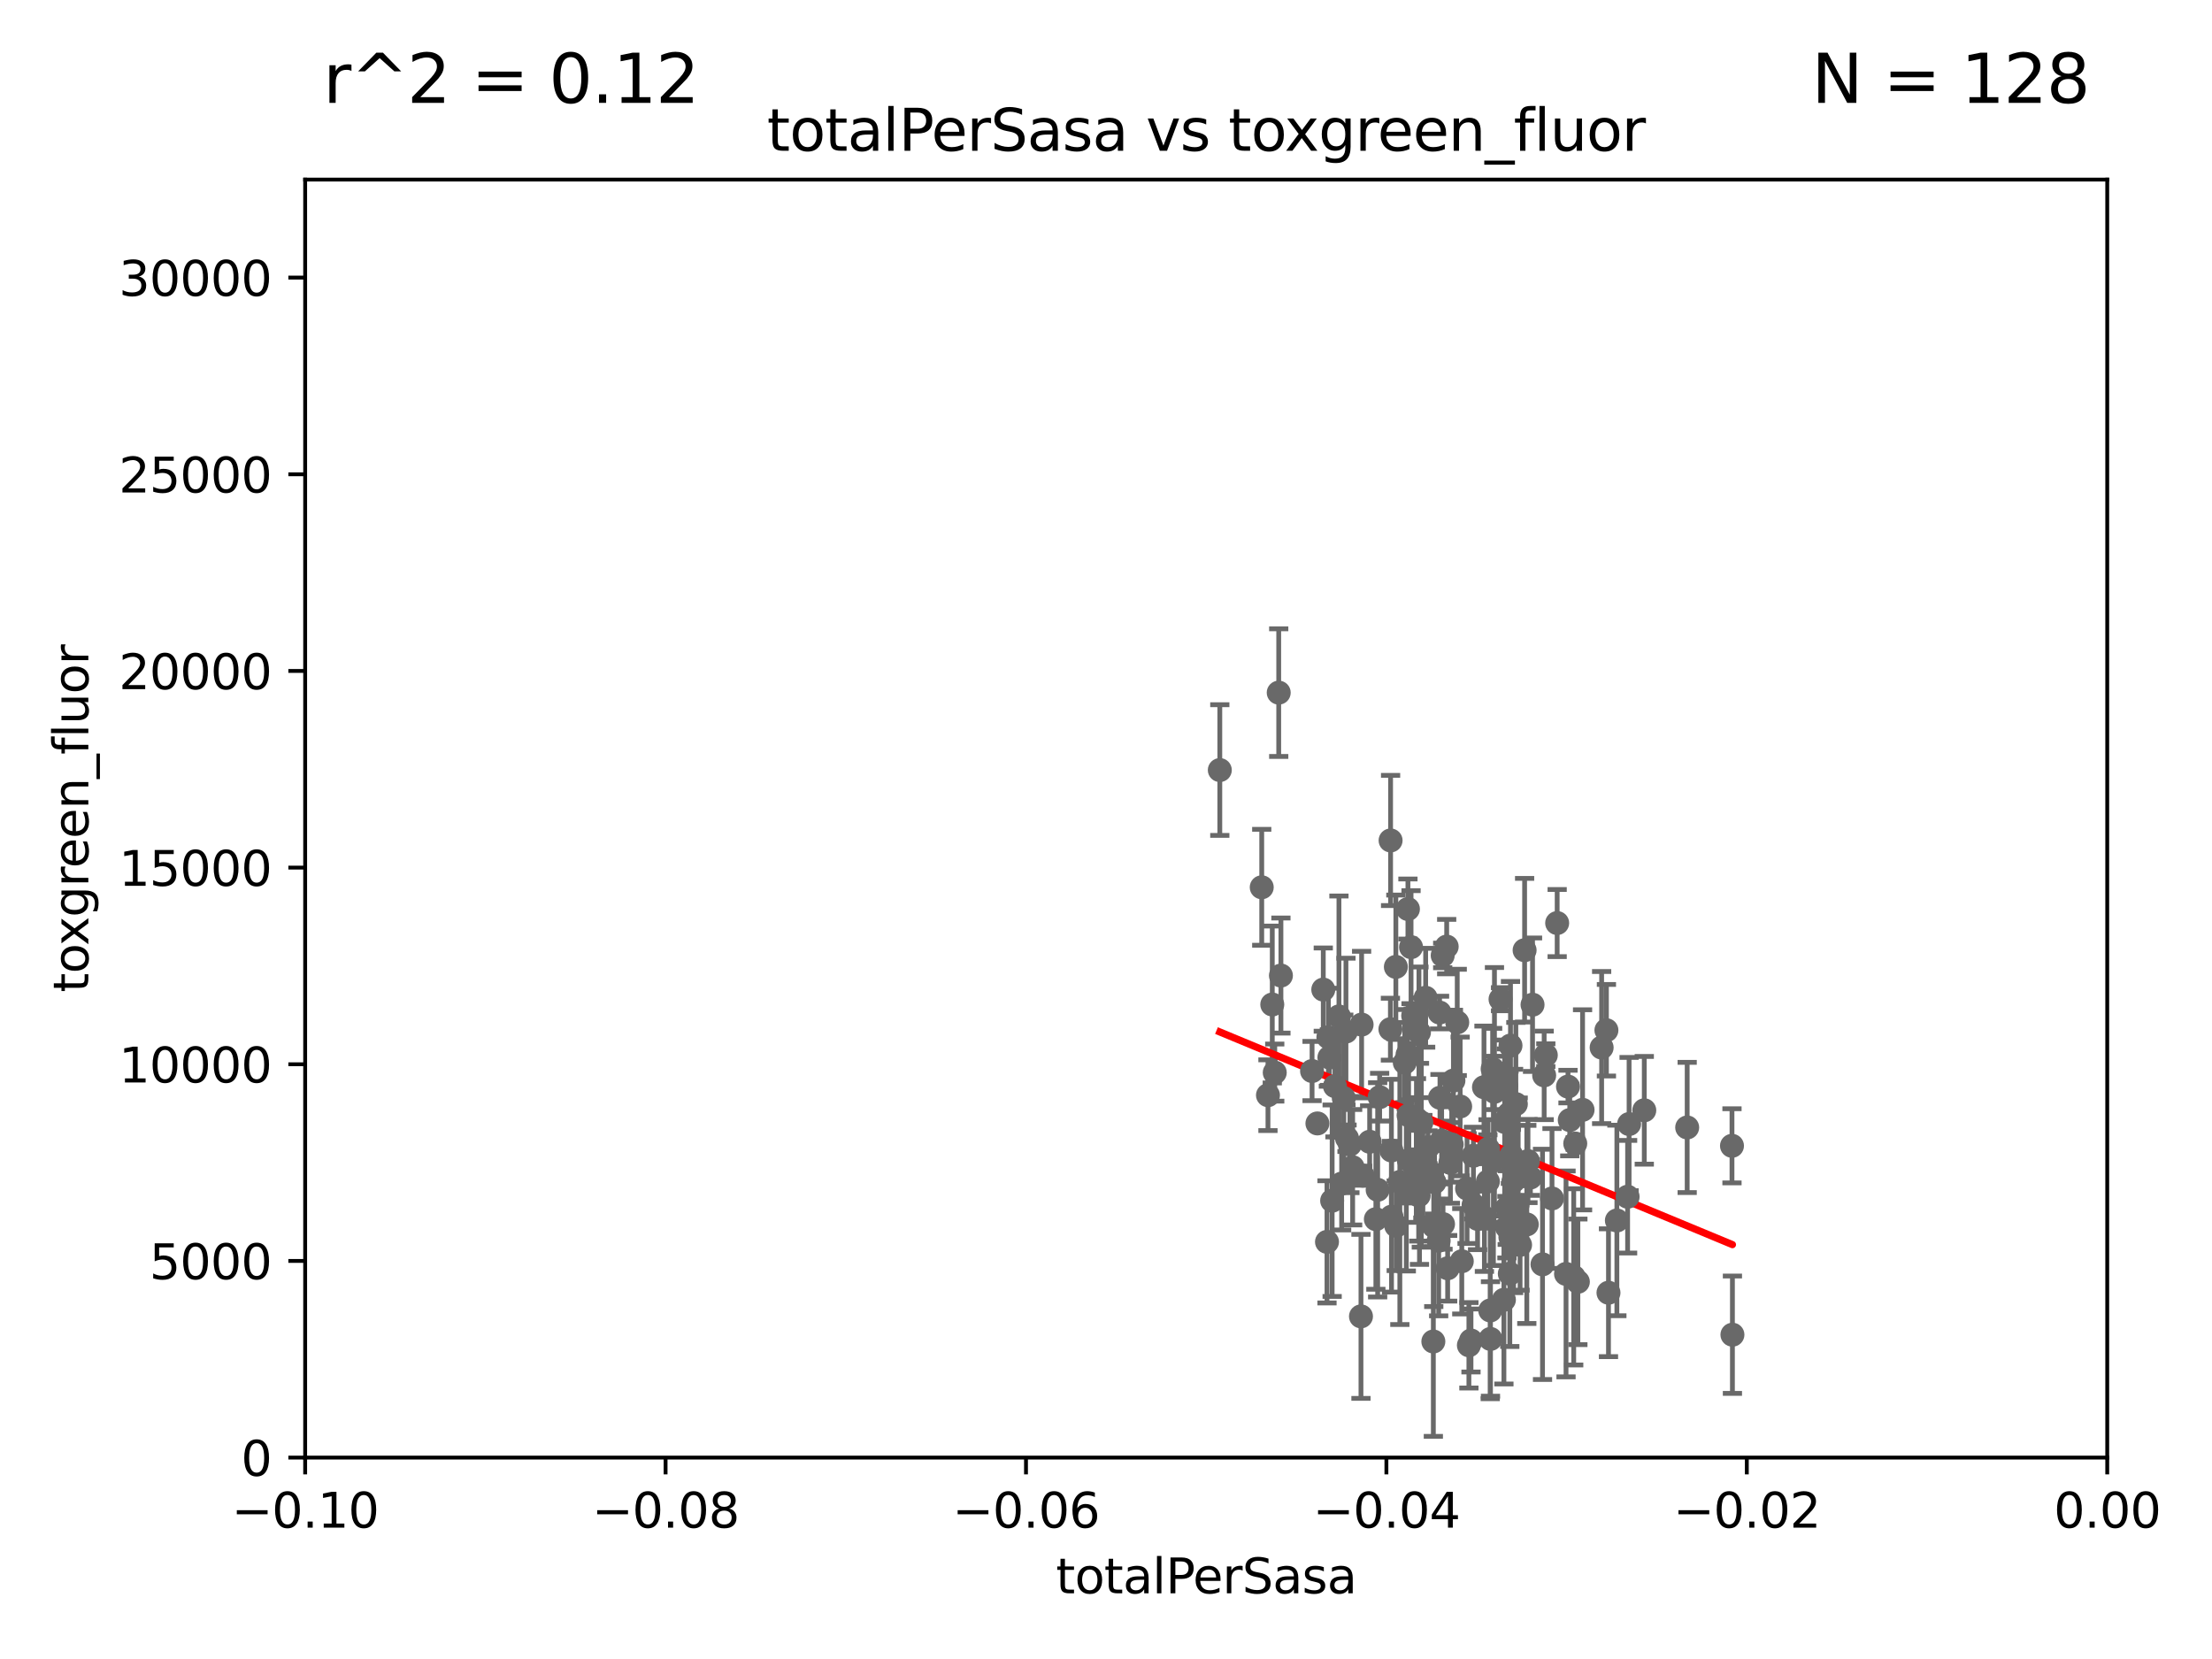 <?xml version="1.0" encoding="utf-8" standalone="no"?>
<!DOCTYPE svg PUBLIC "-//W3C//DTD SVG 1.1//EN"
  "http://www.w3.org/Graphics/SVG/1.1/DTD/svg11.dtd">
<svg xmlns:xlink="http://www.w3.org/1999/xlink" width="460.8pt" height="345.6pt" viewBox="0 0 460.8 345.6" xmlns="http://www.w3.org/2000/svg" version="1.1">
 <defs>
  <style type="text/css">*{stroke-linejoin: round; stroke-linecap: butt}</style>
 </defs>
 <g id="figure_1">
  <g id="patch_1">
   <path d="M 0 345.6 
L 460.8 345.6 
L 460.8 0 
L 0 0 
z
" style="fill: #ffffff"/>
  </g>
  <g id="axes_1">
   <g id="patch_2">
    <path d="M 63.571 303.64 
L 438.975 303.64 
L 438.975 37.411 
L 63.571 37.411 
z
" style="fill: #ffffff"/>
   </g>
   <g id="PathCollection_1">
    <defs>
     <path id="mffed6c2e09" d="M 0 1.118 
C 0.297 1.118 0.581 1 0.791 0.791 
C 1 0.581 1.118 0.297 1.118 0 
C 1.118 -0.297 1 -0.581 0.791 -0.791 
C 0.581 -1 0.297 -1.118 0 -1.118 
C -0.297 -1.118 -0.581 -1 -0.791 -0.791 
C -1 -0.581 -1.118 -0.297 -1.118 0 
C -1.118 0.297 -1 0.581 -0.791 0.791 
C -0.581 1 -0.297 1.118 0 1.118 
z
" style="stroke: #696969"/>
    </defs>
    <g clip-path="url(#p0097c0d08c)">
     <use xlink:href="#mffed6c2e09" x="254.109" y="160.419" style="fill: #696969; stroke: #696969"/>
     <use xlink:href="#mffed6c2e09" x="265.038" y="209.258" style="fill: #696969; stroke: #696969"/>
     <use xlink:href="#mffed6c2e09" x="275.663" y="206.15" style="fill: #696969; stroke: #696969"/>
     <use xlink:href="#mffed6c2e09" x="274.443" y="234.031" style="fill: #696969; stroke: #696969"/>
     <use xlink:href="#mffed6c2e09" x="264.141" y="228.15" style="fill: #696969; stroke: #696969"/>
     <use xlink:href="#mffed6c2e09" x="266.381" y="144.291" style="fill: #696969; stroke: #696969"/>
     <use xlink:href="#mffed6c2e09" x="265.553" y="223.438" style="fill: #696969; stroke: #696969"/>
     <use xlink:href="#mffed6c2e09" x="278.096" y="226.265" style="fill: #696969; stroke: #696969"/>
     <use xlink:href="#mffed6c2e09" x="276.94" y="220.301" style="fill: #696969; stroke: #696969"/>
     <use xlink:href="#mffed6c2e09" x="266.84" y="203.226" style="fill: #696969; stroke: #696969"/>
     <use xlink:href="#mffed6c2e09" x="273.328" y="223.115" style="fill: #696969; stroke: #696969"/>
     <use xlink:href="#mffed6c2e09" x="276.437" y="258.704" style="fill: #696969; stroke: #696969"/>
     <use xlink:href="#mffed6c2e09" x="262.842" y="184.838" style="fill: #696969; stroke: #696969"/>
     <use xlink:href="#mffed6c2e09" x="278.926" y="211.742" style="fill: #696969; stroke: #696969"/>
     <use xlink:href="#mffed6c2e09" x="293.434" y="232.342" style="fill: #696969; stroke: #696969"/>
     <use xlink:href="#mffed6c2e09" x="279.49" y="246.567" style="fill: #696969; stroke: #696969"/>
     <use xlink:href="#mffed6c2e09" x="277.51" y="250.128" style="fill: #696969; stroke: #696969"/>
     <use xlink:href="#mffed6c2e09" x="301.371" y="197.195" style="fill: #696969; stroke: #696969"/>
     <use xlink:href="#mffed6c2e09" x="292.958" y="247.909" style="fill: #696969; stroke: #696969"/>
     <use xlink:href="#mffed6c2e09" x="279.934" y="228.747" style="fill: #696969; stroke: #696969"/>
     <use xlink:href="#mffed6c2e09" x="287.404" y="228.56" style="fill: #696969; stroke: #696969"/>
     <use xlink:href="#mffed6c2e09" x="293.947" y="197.309" style="fill: #696969; stroke: #696969"/>
     <use xlink:href="#mffed6c2e09" x="295.041" y="245.053" style="fill: #696969; stroke: #696969"/>
     <use xlink:href="#mffed6c2e09" x="289.855" y="239.663" style="fill: #696969; stroke: #696969"/>
     <use xlink:href="#mffed6c2e09" x="280.386" y="214.896" style="fill: #696969; stroke: #696969"/>
     <use xlink:href="#mffed6c2e09" x="289.875" y="253.461" style="fill: #696969; stroke: #696969"/>
     <use xlink:href="#mffed6c2e09" x="298.833" y="246.288" style="fill: #696969; stroke: #696969"/>
     <use xlink:href="#mffed6c2e09" x="296.99" y="207.853" style="fill: #696969; stroke: #696969"/>
     <use xlink:href="#mffed6c2e09" x="306.94" y="240.767" style="fill: #696969; stroke: #696969"/>
     <use xlink:href="#mffed6c2e09" x="283.878" y="244.919" style="fill: #696969; stroke: #696969"/>
     <use xlink:href="#mffed6c2e09" x="281.211" y="238.434" style="fill: #696969; stroke: #696969"/>
     <use xlink:href="#mffed6c2e09" x="283.648" y="213.441" style="fill: #696969; stroke: #696969"/>
     <use xlink:href="#mffed6c2e09" x="293.298" y="189.366" style="fill: #696969; stroke: #696969"/>
     <use xlink:href="#mffed6c2e09" x="298.593" y="279.459" style="fill: #696969; stroke: #696969"/>
     <use xlink:href="#mffed6c2e09" x="300.539" y="199.035" style="fill: #696969; stroke: #696969"/>
     <use xlink:href="#mffed6c2e09" x="276.726" y="216.077" style="fill: #696969; stroke: #696969"/>
     <use xlink:href="#mffed6c2e09" x="291.613" y="246.225" style="fill: #696969; stroke: #696969"/>
     <use xlink:href="#mffed6c2e09" x="310.946" y="222.685" style="fill: #696969; stroke: #696969"/>
     <use xlink:href="#mffed6c2e09" x="305.617" y="247.599" style="fill: #696969; stroke: #696969"/>
     <use xlink:href="#mffed6c2e09" x="280.609" y="237.115" style="fill: #696969; stroke: #696969"/>
     <use xlink:href="#mffed6c2e09" x="297.474" y="238.984" style="fill: #696969; stroke: #696969"/>
     <use xlink:href="#mffed6c2e09" x="285.324" y="237.846" style="fill: #696969; stroke: #696969"/>
     <use xlink:href="#mffed6c2e09" x="311.323" y="227.445" style="fill: #696969; stroke: #696969"/>
     <use xlink:href="#mffed6c2e09" x="293.485" y="241.663" style="fill: #696969; stroke: #696969"/>
     <use xlink:href="#mffed6c2e09" x="313.784" y="226.239" style="fill: #696969; stroke: #696969"/>
     <use xlink:href="#mffed6c2e09" x="294.393" y="211.589" style="fill: #696969; stroke: #696969"/>
     <use xlink:href="#mffed6c2e09" x="286.992" y="247.86" style="fill: #696969; stroke: #696969"/>
     <use xlink:href="#mffed6c2e09" x="299.701" y="258.467" style="fill: #696969; stroke: #696969"/>
     <use xlink:href="#mffed6c2e09" x="300.319" y="237.623" style="fill: #696969; stroke: #696969"/>
     <use xlink:href="#mffed6c2e09" x="309.139" y="226.489" style="fill: #696969; stroke: #696969"/>
     <use xlink:href="#mffed6c2e09" x="318.304" y="241.87" style="fill: #696969; stroke: #696969"/>
     <use xlink:href="#mffed6c2e09" x="302.148" y="242.258" style="fill: #696969; stroke: #696969"/>
     <use xlink:href="#mffed6c2e09" x="289.648" y="214.4" style="fill: #696969; stroke: #696969"/>
     <use xlink:href="#mffed6c2e09" x="311.103" y="241.831" style="fill: #696969; stroke: #696969"/>
     <use xlink:href="#mffed6c2e09" x="309.953" y="246.121" style="fill: #696969; stroke: #696969"/>
     <use xlink:href="#mffed6c2e09" x="310.444" y="272.991" style="fill: #696969; stroke: #696969"/>
     <use xlink:href="#mffed6c2e09" x="295.705" y="242.453" style="fill: #696969; stroke: #696969"/>
     <use xlink:href="#mffed6c2e09" x="298.677" y="255.427" style="fill: #696969; stroke: #696969"/>
     <use xlink:href="#mffed6c2e09" x="306.434" y="279.253" style="fill: #696969; stroke: #696969"/>
     <use xlink:href="#mffed6c2e09" x="319.256" y="209.299" style="fill: #696969; stroke: #696969"/>
     <use xlink:href="#mffed6c2e09" x="309.23" y="253.643" style="fill: #696969; stroke: #696969"/>
     <use xlink:href="#mffed6c2e09" x="313.293" y="270.773" style="fill: #696969; stroke: #696969"/>
     <use xlink:href="#mffed6c2e09" x="290.783" y="201.423" style="fill: #696969; stroke: #696969"/>
     <use xlink:href="#mffed6c2e09" x="293.214" y="219.713" style="fill: #696969; stroke: #696969"/>
     <use xlink:href="#mffed6c2e09" x="304.178" y="230.5" style="fill: #696969; stroke: #696969"/>
     <use xlink:href="#mffed6c2e09" x="295.537" y="249.04" style="fill: #696969; stroke: #696969"/>
     <use xlink:href="#mffed6c2e09" x="314.645" y="257.736" style="fill: #696969; stroke: #696969"/>
     <use xlink:href="#mffed6c2e09" x="301.572" y="264.206" style="fill: #696969; stroke: #696969"/>
     <use xlink:href="#mffed6c2e09" x="295.072" y="233.093" style="fill: #696969; stroke: #696969"/>
     <use xlink:href="#mffed6c2e09" x="299.887" y="210.934" style="fill: #696969; stroke: #696969"/>
     <use xlink:href="#mffed6c2e09" x="296.087" y="233.849" style="fill: #696969; stroke: #696969"/>
     <use xlink:href="#mffed6c2e09" x="309.992" y="239.339" style="fill: #696969; stroke: #696969"/>
     <use xlink:href="#mffed6c2e09" x="289.685" y="175.082" style="fill: #696969; stroke: #696969"/>
     <use xlink:href="#mffed6c2e09" x="295.596" y="215.052" style="fill: #696969; stroke: #696969"/>
     <use xlink:href="#mffed6c2e09" x="315.779" y="230.002" style="fill: #696969; stroke: #696969"/>
     <use xlink:href="#mffed6c2e09" x="310.495" y="278.924" style="fill: #696969; stroke: #696969"/>
     <use xlink:href="#mffed6c2e09" x="286.618" y="253.977" style="fill: #696969; stroke: #696969"/>
     <use xlink:href="#mffed6c2e09" x="283.515" y="274.224" style="fill: #696969; stroke: #696969"/>
     <use xlink:href="#mffed6c2e09" x="302.775" y="225.105" style="fill: #696969; stroke: #696969"/>
     <use xlink:href="#mffed6c2e09" x="313.921" y="255.638" style="fill: #696969; stroke: #696969"/>
     <use xlink:href="#mffed6c2e09" x="304.516" y="262.744" style="fill: #696969; stroke: #696969"/>
     <use xlink:href="#mffed6c2e09" x="302.419" y="238.411" style="fill: #696969; stroke: #696969"/>
     <use xlink:href="#mffed6c2e09" x="307.806" y="253.923" style="fill: #696969; stroke: #696969"/>
     <use xlink:href="#mffed6c2e09" x="328.154" y="238.219" style="fill: #696969; stroke: #696969"/>
     <use xlink:href="#mffed6c2e09" x="296.41" y="243.034" style="fill: #696969; stroke: #696969"/>
     <use xlink:href="#mffed6c2e09" x="317.604" y="197.947" style="fill: #696969; stroke: #696969"/>
     <use xlink:href="#mffed6c2e09" x="290.859" y="255.342" style="fill: #696969; stroke: #696969"/>
     <use xlink:href="#mffed6c2e09" x="321.677" y="224.019" style="fill: #696969; stroke: #696969"/>
     <use xlink:href="#mffed6c2e09" x="313.449" y="233.721" style="fill: #696969; stroke: #696969"/>
     <use xlink:href="#mffed6c2e09" x="318.061" y="255.067" style="fill: #696969; stroke: #696969"/>
     <use xlink:href="#mffed6c2e09" x="313.979" y="251.575" style="fill: #696969; stroke: #696969"/>
     <use xlink:href="#mffed6c2e09" x="314.851" y="240.679" style="fill: #696969; stroke: #696969"/>
     <use xlink:href="#mffed6c2e09" x="299.972" y="228.69" style="fill: #696969; stroke: #696969"/>
     <use xlink:href="#mffed6c2e09" x="300.609" y="255.002" style="fill: #696969; stroke: #696969"/>
     <use xlink:href="#mffed6c2e09" x="303.57" y="212.986" style="fill: #696969; stroke: #696969"/>
     <use xlink:href="#mffed6c2e09" x="318.809" y="245.303" style="fill: #696969; stroke: #696969"/>
     <use xlink:href="#mffed6c2e09" x="314.663" y="217.813" style="fill: #696969; stroke: #696969"/>
     <use xlink:href="#mffed6c2e09" x="316.143" y="250.946" style="fill: #696969; stroke: #696969"/>
     <use xlink:href="#mffed6c2e09" x="312.589" y="208.156" style="fill: #696969; stroke: #696969"/>
     <use xlink:href="#mffed6c2e09" x="316.265" y="243.625" style="fill: #696969; stroke: #696969"/>
     <use xlink:href="#mffed6c2e09" x="316.66" y="259.337" style="fill: #696969; stroke: #696969"/>
     <use xlink:href="#mffed6c2e09" x="292.642" y="221.347" style="fill: #696969; stroke: #696969"/>
     <use xlink:href="#mffed6c2e09" x="314.361" y="232.016" style="fill: #696969; stroke: #696969"/>
     <use xlink:href="#mffed6c2e09" x="326.233" y="265.382" style="fill: #696969; stroke: #696969"/>
     <use xlink:href="#mffed6c2e09" x="324.386" y="192.287" style="fill: #696969; stroke: #696969"/>
     <use xlink:href="#mffed6c2e09" x="336.825" y="254.246" style="fill: #696969; stroke: #696969"/>
     <use xlink:href="#mffed6c2e09" x="321.334" y="263.39" style="fill: #696969; stroke: #696969"/>
     <use xlink:href="#mffed6c2e09" x="315.309" y="246.017" style="fill: #696969; stroke: #696969"/>
     <use xlink:href="#mffed6c2e09" x="314.52" y="265.332" style="fill: #696969; stroke: #696969"/>
     <use xlink:href="#mffed6c2e09" x="322.02" y="219.805" style="fill: #696969; stroke: #696969"/>
     <use xlink:href="#mffed6c2e09" x="281.781" y="243.156" style="fill: #696969; stroke: #696969"/>
     <use xlink:href="#mffed6c2e09" x="327.834" y="265.996" style="fill: #696969; stroke: #696969"/>
     <use xlink:href="#mffed6c2e09" x="323.31" y="249.661" style="fill: #696969; stroke: #696969"/>
     <use xlink:href="#mffed6c2e09" x="329.677" y="231.199" style="fill: #696969; stroke: #696969"/>
     <use xlink:href="#mffed6c2e09" x="335.077" y="269.298" style="fill: #696969; stroke: #696969"/>
     <use xlink:href="#mffed6c2e09" x="327.008" y="233.332" style="fill: #696969; stroke: #696969"/>
     <use xlink:href="#mffed6c2e09" x="328.699" y="267.028" style="fill: #696969; stroke: #696969"/>
     <use xlink:href="#mffed6c2e09" x="339.369" y="234.159" style="fill: #696969; stroke: #696969"/>
     <use xlink:href="#mffed6c2e09" x="334.647" y="214.615" style="fill: #696969; stroke: #696969"/>
     <use xlink:href="#mffed6c2e09" x="342.534" y="231.296" style="fill: #696969; stroke: #696969"/>
     <use xlink:href="#mffed6c2e09" x="339.061" y="249.3" style="fill: #696969; stroke: #696969"/>
     <use xlink:href="#mffed6c2e09" x="326.645" y="226.358" style="fill: #696969; stroke: #696969"/>
     <use xlink:href="#mffed6c2e09" x="333.651" y="218.224" style="fill: #696969; stroke: #696969"/>
     <use xlink:href="#mffed6c2e09" x="351.471" y="234.87" style="fill: #696969; stroke: #696969"/>
     <use xlink:href="#mffed6c2e09" x="305.997" y="280.247" style="fill: #696969; stroke: #696969"/>
     <use xlink:href="#mffed6c2e09" x="360.896" y="278.044" style="fill: #696969; stroke: #696969"/>
     <use xlink:href="#mffed6c2e09" x="306.971" y="251.032" style="fill: #696969; stroke: #696969"/>
     <use xlink:href="#mffed6c2e09" x="360.804" y="238.694" style="fill: #696969; stroke: #696969"/>
    </g>
   </g>
   <g id="matplotlib.axis_1">
    <g id="xtick_1">
     <g id="line2d_1">
      <defs>
       <path id="m622b4ebf50" d="M 0 0 
L 0 3.5 
" style="stroke: #000000; stroke-width: 0.8"/>
      </defs>
      <g>
       <use xlink:href="#m622b4ebf50" x="63.571" y="303.64" style="stroke: #000000; stroke-width: 0.8"/>
      </g>
     </g>
     <g id="text_1">
      <!-- −0.10 -->
      <g transform="translate(48.249 318.238)scale(0.1 -0.1)">
       <defs>
        <path id="DejaVuSans-2212" d="M 678 2272 
L 4684 2272 
L 4684 1741 
L 678 1741 
L 678 2272 
z
" transform="scale(0.016)"/>
        <path id="DejaVuSans-30" d="M 2034 4250 
Q 1547 4250 1301 3770 
Q 1056 3291 1056 2328 
Q 1056 1369 1301 889 
Q 1547 409 2034 409 
Q 2525 409 2770 889 
Q 3016 1369 3016 2328 
Q 3016 3291 2770 3770 
Q 2525 4250 2034 4250 
z
M 2034 4750 
Q 2819 4750 3233 4129 
Q 3647 3509 3647 2328 
Q 3647 1150 3233 529 
Q 2819 -91 2034 -91 
Q 1250 -91 836 529 
Q 422 1150 422 2328 
Q 422 3509 836 4129 
Q 1250 4750 2034 4750 
z
" transform="scale(0.016)"/>
        <path id="DejaVuSans-2e" d="M 684 794 
L 1344 794 
L 1344 0 
L 684 0 
L 684 794 
z
" transform="scale(0.016)"/>
        <path id="DejaVuSans-31" d="M 794 531 
L 1825 531 
L 1825 4091 
L 703 3866 
L 703 4441 
L 1819 4666 
L 2450 4666 
L 2450 531 
L 3481 531 
L 3481 0 
L 794 0 
L 794 531 
z
" transform="scale(0.016)"/>
       </defs>
       <use xlink:href="#DejaVuSans-2212"/>
       <use xlink:href="#DejaVuSans-30" x="83.789"/>
       <use xlink:href="#DejaVuSans-2e" x="147.412"/>
       <use xlink:href="#DejaVuSans-31" x="179.199"/>
       <use xlink:href="#DejaVuSans-30" x="242.822"/>
      </g>
     </g>
    </g>
    <g id="xtick_2">
     <g id="line2d_2">
      <g>
       <use xlink:href="#m622b4ebf50" x="138.652" y="303.64" style="stroke: #000000; stroke-width: 0.8"/>
      </g>
     </g>
     <g id="text_2">
      <!-- −0.08 -->
      <g transform="translate(123.329 318.238)scale(0.1 -0.1)">
       <defs>
        <path id="DejaVuSans-38" d="M 2034 2216 
Q 1584 2216 1326 1975 
Q 1069 1734 1069 1313 
Q 1069 891 1326 650 
Q 1584 409 2034 409 
Q 2484 409 2743 651 
Q 3003 894 3003 1313 
Q 3003 1734 2745 1975 
Q 2488 2216 2034 2216 
z
M 1403 2484 
Q 997 2584 770 2862 
Q 544 3141 544 3541 
Q 544 4100 942 4425 
Q 1341 4750 2034 4750 
Q 2731 4750 3128 4425 
Q 3525 4100 3525 3541 
Q 3525 3141 3298 2862 
Q 3072 2584 2669 2484 
Q 3125 2378 3379 2068 
Q 3634 1759 3634 1313 
Q 3634 634 3220 271 
Q 2806 -91 2034 -91 
Q 1263 -91 848 271 
Q 434 634 434 1313 
Q 434 1759 690 2068 
Q 947 2378 1403 2484 
z
M 1172 3481 
Q 1172 3119 1398 2916 
Q 1625 2713 2034 2713 
Q 2441 2713 2670 2916 
Q 2900 3119 2900 3481 
Q 2900 3844 2670 4047 
Q 2441 4250 2034 4250 
Q 1625 4250 1398 4047 
Q 1172 3844 1172 3481 
z
" transform="scale(0.016)"/>
       </defs>
       <use xlink:href="#DejaVuSans-2212"/>
       <use xlink:href="#DejaVuSans-30" x="83.789"/>
       <use xlink:href="#DejaVuSans-2e" x="147.412"/>
       <use xlink:href="#DejaVuSans-30" x="179.199"/>
       <use xlink:href="#DejaVuSans-38" x="242.822"/>
      </g>
     </g>
    </g>
    <g id="xtick_3">
     <g id="line2d_3">
      <g>
       <use xlink:href="#m622b4ebf50" x="213.733" y="303.64" style="stroke: #000000; stroke-width: 0.8"/>
      </g>
     </g>
     <g id="text_3">
      <!-- −0.06 -->
      <g transform="translate(198.41 318.238)scale(0.1 -0.1)">
       <defs>
        <path id="DejaVuSans-36" d="M 2113 2584 
Q 1688 2584 1439 2293 
Q 1191 2003 1191 1497 
Q 1191 994 1439 701 
Q 1688 409 2113 409 
Q 2538 409 2786 701 
Q 3034 994 3034 1497 
Q 3034 2003 2786 2293 
Q 2538 2584 2113 2584 
z
M 3366 4563 
L 3366 3988 
Q 3128 4100 2886 4159 
Q 2644 4219 2406 4219 
Q 1781 4219 1451 3797 
Q 1122 3375 1075 2522 
Q 1259 2794 1537 2939 
Q 1816 3084 2150 3084 
Q 2853 3084 3261 2657 
Q 3669 2231 3669 1497 
Q 3669 778 3244 343 
Q 2819 -91 2113 -91 
Q 1303 -91 875 529 
Q 447 1150 447 2328 
Q 447 3434 972 4092 
Q 1497 4750 2381 4750 
Q 2619 4750 2861 4703 
Q 3103 4656 3366 4563 
z
" transform="scale(0.016)"/>
       </defs>
       <use xlink:href="#DejaVuSans-2212"/>
       <use xlink:href="#DejaVuSans-30" x="83.789"/>
       <use xlink:href="#DejaVuSans-2e" x="147.412"/>
       <use xlink:href="#DejaVuSans-30" x="179.199"/>
       <use xlink:href="#DejaVuSans-36" x="242.822"/>
      </g>
     </g>
    </g>
    <g id="xtick_4">
     <g id="line2d_4">
      <g>
       <use xlink:href="#m622b4ebf50" x="288.813" y="303.64" style="stroke: #000000; stroke-width: 0.8"/>
      </g>
     </g>
     <g id="text_4">
      <!-- −0.04 -->
      <g transform="translate(273.491 318.238)scale(0.1 -0.1)">
       <defs>
        <path id="DejaVuSans-34" d="M 2419 4116 
L 825 1625 
L 2419 1625 
L 2419 4116 
z
M 2253 4666 
L 3047 4666 
L 3047 1625 
L 3713 1625 
L 3713 1100 
L 3047 1100 
L 3047 0 
L 2419 0 
L 2419 1100 
L 313 1100 
L 313 1709 
L 2253 4666 
z
" transform="scale(0.016)"/>
       </defs>
       <use xlink:href="#DejaVuSans-2212"/>
       <use xlink:href="#DejaVuSans-30" x="83.789"/>
       <use xlink:href="#DejaVuSans-2e" x="147.412"/>
       <use xlink:href="#DejaVuSans-30" x="179.199"/>
       <use xlink:href="#DejaVuSans-34" x="242.822"/>
      </g>
     </g>
    </g>
    <g id="xtick_5">
     <g id="line2d_5">
      <g>
       <use xlink:href="#m622b4ebf50" x="363.894" y="303.64" style="stroke: #000000; stroke-width: 0.8"/>
      </g>
     </g>
     <g id="text_5">
      <!-- −0.02 -->
      <g transform="translate(348.572 318.238)scale(0.1 -0.1)">
       <defs>
        <path id="DejaVuSans-32" d="M 1228 531 
L 3431 531 
L 3431 0 
L 469 0 
L 469 531 
Q 828 903 1448 1529 
Q 2069 2156 2228 2338 
Q 2531 2678 2651 2914 
Q 2772 3150 2772 3378 
Q 2772 3750 2511 3984 
Q 2250 4219 1831 4219 
Q 1534 4219 1204 4116 
Q 875 4013 500 3803 
L 500 4441 
Q 881 4594 1212 4672 
Q 1544 4750 1819 4750 
Q 2544 4750 2975 4387 
Q 3406 4025 3406 3419 
Q 3406 3131 3298 2873 
Q 3191 2616 2906 2266 
Q 2828 2175 2409 1742 
Q 1991 1309 1228 531 
z
" transform="scale(0.016)"/>
       </defs>
       <use xlink:href="#DejaVuSans-2212"/>
       <use xlink:href="#DejaVuSans-30" x="83.789"/>
       <use xlink:href="#DejaVuSans-2e" x="147.412"/>
       <use xlink:href="#DejaVuSans-30" x="179.199"/>
       <use xlink:href="#DejaVuSans-32" x="242.822"/>
      </g>
     </g>
    </g>
    <g id="xtick_6">
     <g id="line2d_6">
      <g>
       <use xlink:href="#m622b4ebf50" x="438.975" y="303.64" style="stroke: #000000; stroke-width: 0.8"/>
      </g>
     </g>
     <g id="text_6">
      <!-- 0.00 -->
      <g transform="translate(427.842 318.238)scale(0.1 -0.1)">
       <use xlink:href="#DejaVuSans-30"/>
       <use xlink:href="#DejaVuSans-2e" x="63.623"/>
       <use xlink:href="#DejaVuSans-30" x="95.41"/>
       <use xlink:href="#DejaVuSans-30" x="159.033"/>
      </g>
     </g>
    </g>
    <g id="text_7">
     <!-- totalPerSasa -->
     <g transform="translate(219.968 331.917)scale(0.1 -0.1)">
      <defs>
       <path id="DejaVuSans-74" d="M 1172 4494 
L 1172 3500 
L 2356 3500 
L 2356 3053 
L 1172 3053 
L 1172 1153 
Q 1172 725 1289 603 
Q 1406 481 1766 481 
L 2356 481 
L 2356 0 
L 1766 0 
Q 1100 0 847 248 
Q 594 497 594 1153 
L 594 3053 
L 172 3053 
L 172 3500 
L 594 3500 
L 594 4494 
L 1172 4494 
z
" transform="scale(0.016)"/>
       <path id="DejaVuSans-6f" d="M 1959 3097 
Q 1497 3097 1228 2736 
Q 959 2375 959 1747 
Q 959 1119 1226 758 
Q 1494 397 1959 397 
Q 2419 397 2687 759 
Q 2956 1122 2956 1747 
Q 2956 2369 2687 2733 
Q 2419 3097 1959 3097 
z
M 1959 3584 
Q 2709 3584 3137 3096 
Q 3566 2609 3566 1747 
Q 3566 888 3137 398 
Q 2709 -91 1959 -91 
Q 1206 -91 779 398 
Q 353 888 353 1747 
Q 353 2609 779 3096 
Q 1206 3584 1959 3584 
z
" transform="scale(0.016)"/>
       <path id="DejaVuSans-61" d="M 2194 1759 
Q 1497 1759 1228 1600 
Q 959 1441 959 1056 
Q 959 750 1161 570 
Q 1363 391 1709 391 
Q 2188 391 2477 730 
Q 2766 1069 2766 1631 
L 2766 1759 
L 2194 1759 
z
M 3341 1997 
L 3341 0 
L 2766 0 
L 2766 531 
Q 2569 213 2275 61 
Q 1981 -91 1556 -91 
Q 1019 -91 701 211 
Q 384 513 384 1019 
Q 384 1609 779 1909 
Q 1175 2209 1959 2209 
L 2766 2209 
L 2766 2266 
Q 2766 2663 2505 2880 
Q 2244 3097 1772 3097 
Q 1472 3097 1187 3025 
Q 903 2953 641 2809 
L 641 3341 
Q 956 3463 1253 3523 
Q 1550 3584 1831 3584 
Q 2591 3584 2966 3190 
Q 3341 2797 3341 1997 
z
" transform="scale(0.016)"/>
       <path id="DejaVuSans-6c" d="M 603 4863 
L 1178 4863 
L 1178 0 
L 603 0 
L 603 4863 
z
" transform="scale(0.016)"/>
       <path id="DejaVuSans-50" d="M 1259 4147 
L 1259 2394 
L 2053 2394 
Q 2494 2394 2734 2622 
Q 2975 2850 2975 3272 
Q 2975 3691 2734 3919 
Q 2494 4147 2053 4147 
L 1259 4147 
z
M 628 4666 
L 2053 4666 
Q 2838 4666 3239 4311 
Q 3641 3956 3641 3272 
Q 3641 2581 3239 2228 
Q 2838 1875 2053 1875 
L 1259 1875 
L 1259 0 
L 628 0 
L 628 4666 
z
" transform="scale(0.016)"/>
       <path id="DejaVuSans-65" d="M 3597 1894 
L 3597 1613 
L 953 1613 
Q 991 1019 1311 708 
Q 1631 397 2203 397 
Q 2534 397 2845 478 
Q 3156 559 3463 722 
L 3463 178 
Q 3153 47 2828 -22 
Q 2503 -91 2169 -91 
Q 1331 -91 842 396 
Q 353 884 353 1716 
Q 353 2575 817 3079 
Q 1281 3584 2069 3584 
Q 2775 3584 3186 3129 
Q 3597 2675 3597 1894 
z
M 3022 2063 
Q 3016 2534 2758 2815 
Q 2500 3097 2075 3097 
Q 1594 3097 1305 2825 
Q 1016 2553 972 2059 
L 3022 2063 
z
" transform="scale(0.016)"/>
       <path id="DejaVuSans-72" d="M 2631 2963 
Q 2534 3019 2420 3045 
Q 2306 3072 2169 3072 
Q 1681 3072 1420 2755 
Q 1159 2438 1159 1844 
L 1159 0 
L 581 0 
L 581 3500 
L 1159 3500 
L 1159 2956 
Q 1341 3275 1631 3429 
Q 1922 3584 2338 3584 
Q 2397 3584 2469 3576 
Q 2541 3569 2628 3553 
L 2631 2963 
z
" transform="scale(0.016)"/>
       <path id="DejaVuSans-53" d="M 3425 4513 
L 3425 3897 
Q 3066 4069 2747 4153 
Q 2428 4238 2131 4238 
Q 1616 4238 1336 4038 
Q 1056 3838 1056 3469 
Q 1056 3159 1242 3001 
Q 1428 2844 1947 2747 
L 2328 2669 
Q 3034 2534 3370 2195 
Q 3706 1856 3706 1288 
Q 3706 609 3251 259 
Q 2797 -91 1919 -91 
Q 1588 -91 1214 -16 
Q 841 59 441 206 
L 441 856 
Q 825 641 1194 531 
Q 1563 422 1919 422 
Q 2459 422 2753 634 
Q 3047 847 3047 1241 
Q 3047 1584 2836 1778 
Q 2625 1972 2144 2069 
L 1759 2144 
Q 1053 2284 737 2584 
Q 422 2884 422 3419 
Q 422 4038 858 4394 
Q 1294 4750 2059 4750 
Q 2388 4750 2728 4690 
Q 3069 4631 3425 4513 
z
" transform="scale(0.016)"/>
       <path id="DejaVuSans-73" d="M 2834 3397 
L 2834 2853 
Q 2591 2978 2328 3040 
Q 2066 3103 1784 3103 
Q 1356 3103 1142 2972 
Q 928 2841 928 2578 
Q 928 2378 1081 2264 
Q 1234 2150 1697 2047 
L 1894 2003 
Q 2506 1872 2764 1633 
Q 3022 1394 3022 966 
Q 3022 478 2636 193 
Q 2250 -91 1575 -91 
Q 1294 -91 989 -36 
Q 684 19 347 128 
L 347 722 
Q 666 556 975 473 
Q 1284 391 1588 391 
Q 1994 391 2212 530 
Q 2431 669 2431 922 
Q 2431 1156 2273 1281 
Q 2116 1406 1581 1522 
L 1381 1569 
Q 847 1681 609 1914 
Q 372 2147 372 2553 
Q 372 3047 722 3315 
Q 1072 3584 1716 3584 
Q 2034 3584 2315 3537 
Q 2597 3491 2834 3397 
z
" transform="scale(0.016)"/>
      </defs>
      <use xlink:href="#DejaVuSans-74"/>
      <use xlink:href="#DejaVuSans-6f" x="39.209"/>
      <use xlink:href="#DejaVuSans-74" x="100.391"/>
      <use xlink:href="#DejaVuSans-61" x="139.6"/>
      <use xlink:href="#DejaVuSans-6c" x="200.879"/>
      <use xlink:href="#DejaVuSans-50" x="228.662"/>
      <use xlink:href="#DejaVuSans-65" x="285.34"/>
      <use xlink:href="#DejaVuSans-72" x="346.863"/>
      <use xlink:href="#DejaVuSans-53" x="387.977"/>
      <use xlink:href="#DejaVuSans-61" x="451.453"/>
      <use xlink:href="#DejaVuSans-73" x="512.732"/>
      <use xlink:href="#DejaVuSans-61" x="564.832"/>
     </g>
    </g>
   </g>
   <g id="matplotlib.axis_2">
    <g id="ytick_1">
     <g id="line2d_7">
      <defs>
       <path id="m9352de00f7" d="M 0 0 
L -3.5 0 
" style="stroke: #000000; stroke-width: 0.8"/>
      </defs>
      <g>
       <use xlink:href="#m9352de00f7" x="63.571" y="303.64" style="stroke: #000000; stroke-width: 0.8"/>
      </g>
     </g>
     <g id="text_8">
      <!-- 0 -->
      <g transform="translate(50.209 307.439)scale(0.1 -0.1)">
       <use xlink:href="#DejaVuSans-30"/>
      </g>
     </g>
    </g>
    <g id="ytick_2">
     <g id="line2d_8">
      <g>
       <use xlink:href="#m9352de00f7" x="63.571" y="262.671" style="stroke: #000000; stroke-width: 0.8"/>
      </g>
     </g>
     <g id="text_9">
      <!-- 5000 -->
      <g transform="translate(31.121 266.471)scale(0.1 -0.1)">
       <defs>
        <path id="DejaVuSans-35" d="M 691 4666 
L 3169 4666 
L 3169 4134 
L 1269 4134 
L 1269 2991 
Q 1406 3038 1543 3061 
Q 1681 3084 1819 3084 
Q 2600 3084 3056 2656 
Q 3513 2228 3513 1497 
Q 3513 744 3044 326 
Q 2575 -91 1722 -91 
Q 1428 -91 1123 -41 
Q 819 9 494 109 
L 494 744 
Q 775 591 1075 516 
Q 1375 441 1709 441 
Q 2250 441 2565 725 
Q 2881 1009 2881 1497 
Q 2881 1984 2565 2268 
Q 2250 2553 1709 2553 
Q 1456 2553 1204 2497 
Q 953 2441 691 2322 
L 691 4666 
z
" transform="scale(0.016)"/>
       </defs>
       <use xlink:href="#DejaVuSans-35"/>
       <use xlink:href="#DejaVuSans-30" x="63.623"/>
       <use xlink:href="#DejaVuSans-30" x="127.246"/>
       <use xlink:href="#DejaVuSans-30" x="190.869"/>
      </g>
     </g>
    </g>
    <g id="ytick_3">
     <g id="line2d_9">
      <g>
       <use xlink:href="#m9352de00f7" x="63.571" y="221.703" style="stroke: #000000; stroke-width: 0.8"/>
      </g>
     </g>
     <g id="text_10">
      <!-- 10000 -->
      <g transform="translate(24.759 225.502)scale(0.1 -0.1)">
       <use xlink:href="#DejaVuSans-31"/>
       <use xlink:href="#DejaVuSans-30" x="63.623"/>
       <use xlink:href="#DejaVuSans-30" x="127.246"/>
       <use xlink:href="#DejaVuSans-30" x="190.869"/>
       <use xlink:href="#DejaVuSans-30" x="254.492"/>
      </g>
     </g>
    </g>
    <g id="ytick_4">
     <g id="line2d_10">
      <g>
       <use xlink:href="#m9352de00f7" x="63.571" y="180.734" style="stroke: #000000; stroke-width: 0.8"/>
      </g>
     </g>
     <g id="text_11">
      <!-- 15000 -->
      <g transform="translate(24.759 184.533)scale(0.1 -0.1)">
       <use xlink:href="#DejaVuSans-31"/>
       <use xlink:href="#DejaVuSans-35" x="63.623"/>
       <use xlink:href="#DejaVuSans-30" x="127.246"/>
       <use xlink:href="#DejaVuSans-30" x="190.869"/>
       <use xlink:href="#DejaVuSans-30" x="254.492"/>
      </g>
     </g>
    </g>
    <g id="ytick_5">
     <g id="line2d_11">
      <g>
       <use xlink:href="#m9352de00f7" x="63.571" y="139.765" style="stroke: #000000; stroke-width: 0.8"/>
      </g>
     </g>
     <g id="text_12">
      <!-- 20000 -->
      <g transform="translate(24.759 143.565)scale(0.1 -0.1)">
       <use xlink:href="#DejaVuSans-32"/>
       <use xlink:href="#DejaVuSans-30" x="63.623"/>
       <use xlink:href="#DejaVuSans-30" x="127.246"/>
       <use xlink:href="#DejaVuSans-30" x="190.869"/>
       <use xlink:href="#DejaVuSans-30" x="254.492"/>
      </g>
     </g>
    </g>
    <g id="ytick_6">
     <g id="line2d_12">
      <g>
       <use xlink:href="#m9352de00f7" x="63.571" y="98.797" style="stroke: #000000; stroke-width: 0.8"/>
      </g>
     </g>
     <g id="text_13">
      <!-- 25000 -->
      <g transform="translate(24.759 102.596)scale(0.1 -0.1)">
       <use xlink:href="#DejaVuSans-32"/>
       <use xlink:href="#DejaVuSans-35" x="63.623"/>
       <use xlink:href="#DejaVuSans-30" x="127.246"/>
       <use xlink:href="#DejaVuSans-30" x="190.869"/>
       <use xlink:href="#DejaVuSans-30" x="254.492"/>
      </g>
     </g>
    </g>
    <g id="ytick_7">
     <g id="line2d_13">
      <g>
       <use xlink:href="#m9352de00f7" x="63.571" y="57.828" style="stroke: #000000; stroke-width: 0.8"/>
      </g>
     </g>
     <g id="text_14">
      <!-- 30000 -->
      <g transform="translate(24.759 61.627)scale(0.1 -0.1)">
       <defs>
        <path id="DejaVuSans-33" d="M 2597 2516 
Q 3050 2419 3304 2112 
Q 3559 1806 3559 1356 
Q 3559 666 3084 287 
Q 2609 -91 1734 -91 
Q 1441 -91 1130 -33 
Q 819 25 488 141 
L 488 750 
Q 750 597 1062 519 
Q 1375 441 1716 441 
Q 2309 441 2620 675 
Q 2931 909 2931 1356 
Q 2931 1769 2642 2001 
Q 2353 2234 1838 2234 
L 1294 2234 
L 1294 2753 
L 1863 2753 
Q 2328 2753 2575 2939 
Q 2822 3125 2822 3475 
Q 2822 3834 2567 4026 
Q 2313 4219 1838 4219 
Q 1578 4219 1281 4162 
Q 984 4106 628 3988 
L 628 4550 
Q 988 4650 1302 4700 
Q 1616 4750 1894 4750 
Q 2613 4750 3031 4423 
Q 3450 4097 3450 3541 
Q 3450 3153 3228 2886 
Q 3006 2619 2597 2516 
z
" transform="scale(0.016)"/>
       </defs>
       <use xlink:href="#DejaVuSans-33"/>
       <use xlink:href="#DejaVuSans-30" x="63.623"/>
       <use xlink:href="#DejaVuSans-30" x="127.246"/>
       <use xlink:href="#DejaVuSans-30" x="190.869"/>
       <use xlink:href="#DejaVuSans-30" x="254.492"/>
      </g>
     </g>
    </g>
    <g id="text_15">
     <!-- toxgreen_fluor -->
     <g transform="translate(18.401 206.72)rotate(-90)scale(0.1 -0.1)">
      <defs>
       <path id="DejaVuSans-78" d="M 3513 3500 
L 2247 1797 
L 3578 0 
L 2900 0 
L 1881 1375 
L 863 0 
L 184 0 
L 1544 1831 
L 300 3500 
L 978 3500 
L 1906 2253 
L 2834 3500 
L 3513 3500 
z
" transform="scale(0.016)"/>
       <path id="DejaVuSans-67" d="M 2906 1791 
Q 2906 2416 2648 2759 
Q 2391 3103 1925 3103 
Q 1463 3103 1205 2759 
Q 947 2416 947 1791 
Q 947 1169 1205 825 
Q 1463 481 1925 481 
Q 2391 481 2648 825 
Q 2906 1169 2906 1791 
z
M 3481 434 
Q 3481 -459 3084 -895 
Q 2688 -1331 1869 -1331 
Q 1566 -1331 1297 -1286 
Q 1028 -1241 775 -1147 
L 775 -588 
Q 1028 -725 1275 -790 
Q 1522 -856 1778 -856 
Q 2344 -856 2625 -561 
Q 2906 -266 2906 331 
L 2906 616 
Q 2728 306 2450 153 
Q 2172 0 1784 0 
Q 1141 0 747 490 
Q 353 981 353 1791 
Q 353 2603 747 3093 
Q 1141 3584 1784 3584 
Q 2172 3584 2450 3431 
Q 2728 3278 2906 2969 
L 2906 3500 
L 3481 3500 
L 3481 434 
z
" transform="scale(0.016)"/>
       <path id="DejaVuSans-6e" d="M 3513 2113 
L 3513 0 
L 2938 0 
L 2938 2094 
Q 2938 2591 2744 2837 
Q 2550 3084 2163 3084 
Q 1697 3084 1428 2787 
Q 1159 2491 1159 1978 
L 1159 0 
L 581 0 
L 581 3500 
L 1159 3500 
L 1159 2956 
Q 1366 3272 1645 3428 
Q 1925 3584 2291 3584 
Q 2894 3584 3203 3211 
Q 3513 2838 3513 2113 
z
" transform="scale(0.016)"/>
       <path id="DejaVuSans-5f" d="M 3263 -1063 
L 3263 -1509 
L -63 -1509 
L -63 -1063 
L 3263 -1063 
z
" transform="scale(0.016)"/>
       <path id="DejaVuSans-66" d="M 2375 4863 
L 2375 4384 
L 1825 4384 
Q 1516 4384 1395 4259 
Q 1275 4134 1275 3809 
L 1275 3500 
L 2222 3500 
L 2222 3053 
L 1275 3053 
L 1275 0 
L 697 0 
L 697 3053 
L 147 3053 
L 147 3500 
L 697 3500 
L 697 3744 
Q 697 4328 969 4595 
Q 1241 4863 1831 4863 
L 2375 4863 
z
" transform="scale(0.016)"/>
       <path id="DejaVuSans-75" d="M 544 1381 
L 544 3500 
L 1119 3500 
L 1119 1403 
Q 1119 906 1312 657 
Q 1506 409 1894 409 
Q 2359 409 2629 706 
Q 2900 1003 2900 1516 
L 2900 3500 
L 3475 3500 
L 3475 0 
L 2900 0 
L 2900 538 
Q 2691 219 2414 64 
Q 2138 -91 1772 -91 
Q 1169 -91 856 284 
Q 544 659 544 1381 
z
M 1991 3584 
L 1991 3584 
z
" transform="scale(0.016)"/>
      </defs>
      <use xlink:href="#DejaVuSans-74"/>
      <use xlink:href="#DejaVuSans-6f" x="39.209"/>
      <use xlink:href="#DejaVuSans-78" x="97.266"/>
      <use xlink:href="#DejaVuSans-67" x="156.445"/>
      <use xlink:href="#DejaVuSans-72" x="219.922"/>
      <use xlink:href="#DejaVuSans-65" x="258.785"/>
      <use xlink:href="#DejaVuSans-65" x="320.309"/>
      <use xlink:href="#DejaVuSans-6e" x="381.832"/>
      <use xlink:href="#DejaVuSans-5f" x="445.211"/>
      <use xlink:href="#DejaVuSans-66" x="495.211"/>
      <use xlink:href="#DejaVuSans-6c" x="530.416"/>
      <use xlink:href="#DejaVuSans-75" x="558.199"/>
      <use xlink:href="#DejaVuSans-6f" x="621.578"/>
      <use xlink:href="#DejaVuSans-72" x="682.76"/>
     </g>
    </g>
   </g>
   <g id="LineCollection_1">
    <path d="M 254.109 174.033 
L 254.109 146.805 
" clip-path="url(#p0097c0d08c)" style="fill: none; stroke: #696969"/>
    <path d="M 265.038 225.597 
L 265.038 192.918 
" clip-path="url(#p0097c0d08c)" style="fill: none; stroke: #696969"/>
    <path d="M 275.663 214.819 
L 275.663 197.48 
" clip-path="url(#p0097c0d08c)" style="fill: none; stroke: #696969"/>
    <path d="M 274.443 234.487 
L 274.443 233.575 
" clip-path="url(#p0097c0d08c)" style="fill: none; stroke: #696969"/>
    <path d="M 264.141 235.519 
L 264.141 220.781 
" clip-path="url(#p0097c0d08c)" style="fill: none; stroke: #696969"/>
    <path d="M 266.381 157.582 
L 266.381 130.999 
" clip-path="url(#p0097c0d08c)" style="fill: none; stroke: #696969"/>
    <path d="M 265.553 229.384 
L 265.553 217.492 
" clip-path="url(#p0097c0d08c)" style="fill: none; stroke: #696969"/>
    <path d="M 278.096 236.84 
L 278.096 215.69 
" clip-path="url(#p0097c0d08c)" style="fill: none; stroke: #696969"/>
    <path d="M 276.94 226.098 
L 276.94 214.503 
" clip-path="url(#p0097c0d08c)" style="fill: none; stroke: #696969"/>
    <path d="M 266.84 215.214 
L 266.84 191.237 
" clip-path="url(#p0097c0d08c)" style="fill: none; stroke: #696969"/>
    <path d="M 273.328 229.286 
L 273.328 216.944 
" clip-path="url(#p0097c0d08c)" style="fill: none; stroke: #696969"/>
    <path d="M 276.437 271.431 
L 276.437 245.978 
" clip-path="url(#p0097c0d08c)" style="fill: none; stroke: #696969"/>
    <path d="M 262.842 196.915 
L 262.842 172.761 
" clip-path="url(#p0097c0d08c)" style="fill: none; stroke: #696969"/>
    <path d="M 278.926 236.831 
L 278.926 186.653 
" clip-path="url(#p0097c0d08c)" style="fill: none; stroke: #696969"/>
    <path d="M 293.434 247.273 
L 293.434 217.411 
" clip-path="url(#p0097c0d08c)" style="fill: none; stroke: #696969"/>
    <path d="M 279.49 256.226 
L 279.49 236.907 
" clip-path="url(#p0097c0d08c)" style="fill: none; stroke: #696969"/>
    <path d="M 277.51 270.07 
L 277.51 230.185 
" clip-path="url(#p0097c0d08c)" style="fill: none; stroke: #696969"/>
    <path d="M 301.371 202.861 
L 301.371 191.529 
" clip-path="url(#p0097c0d08c)" style="fill: none; stroke: #696969"/>
    <path d="M 292.958 264.77 
L 292.958 231.049 
" clip-path="url(#p0097c0d08c)" style="fill: none; stroke: #696969"/>
    <path d="M 279.934 246.046 
L 279.934 211.448 
" clip-path="url(#p0097c0d08c)" style="fill: none; stroke: #696969"/>
    <path d="M 287.404 233.535 
L 287.404 223.584 
" clip-path="url(#p0097c0d08c)" style="fill: none; stroke: #696969"/>
    <path d="M 293.947 209.076 
L 293.947 185.542 
" clip-path="url(#p0097c0d08c)" style="fill: none; stroke: #696969"/>
    <path d="M 295.041 254.636 
L 295.041 235.47 
" clip-path="url(#p0097c0d08c)" style="fill: none; stroke: #696969"/>
    <path d="M 289.855 254.489 
L 289.855 224.836 
" clip-path="url(#p0097c0d08c)" style="fill: none; stroke: #696969"/>
    <path d="M 280.386 230.179 
L 280.386 199.613 
" clip-path="url(#p0097c0d08c)" style="fill: none; stroke: #696969"/>
    <path d="M 289.875 269.166 
L 289.875 237.756 
" clip-path="url(#p0097c0d08c)" style="fill: none; stroke: #696969"/>
    <path d="M 298.833 252.894 
L 298.833 239.682 
" clip-path="url(#p0097c0d08c)" style="fill: none; stroke: #696969"/>
    <path d="M 296.99 218.15 
L 296.99 197.556 
" clip-path="url(#p0097c0d08c)" style="fill: none; stroke: #696969"/>
    <path d="M 306.94 246.711 
L 306.94 234.822 
" clip-path="url(#p0097c0d08c)" style="fill: none; stroke: #696969"/>
    <path d="M 283.878 246.911 
L 283.878 242.927 
" clip-path="url(#p0097c0d08c)" style="fill: none; stroke: #696969"/>
    <path d="M 281.211 248.455 
L 281.211 228.413 
" clip-path="url(#p0097c0d08c)" style="fill: none; stroke: #696969"/>
    <path d="M 283.648 228.711 
L 283.648 198.171 
" clip-path="url(#p0097c0d08c)" style="fill: none; stroke: #696969"/>
    <path d="M 293.298 195.622 
L 293.298 183.11 
" clip-path="url(#p0097c0d08c)" style="fill: none; stroke: #696969"/>
    <path d="M 298.593 299.221 
L 298.593 259.696 
" clip-path="url(#p0097c0d08c)" style="fill: none; stroke: #696969"/>
    <path d="M 300.539 201.597 
L 300.539 196.473 
" clip-path="url(#p0097c0d08c)" style="fill: none; stroke: #696969"/>
    <path d="M 276.726 226.283 
L 276.726 205.87 
" clip-path="url(#p0097c0d08c)" style="fill: none; stroke: #696969"/>
    <path d="M 291.613 275.922 
L 291.613 216.527 
" clip-path="url(#p0097c0d08c)" style="fill: none; stroke: #696969"/>
    <path d="M 310.946 231.151 
L 310.946 214.22 
" clip-path="url(#p0097c0d08c)" style="fill: none; stroke: #696969"/>
    <path d="M 305.617 259.039 
L 305.617 236.16 
" clip-path="url(#p0097c0d08c)" style="fill: none; stroke: #696969"/>
    <path d="M 280.609 239.875 
L 280.609 234.355 
" clip-path="url(#p0097c0d08c)" style="fill: none; stroke: #696969"/>
    <path d="M 297.474 242.403 
L 297.474 235.565 
" clip-path="url(#p0097c0d08c)" style="fill: none; stroke: #696969"/>
    <path d="M 285.324 245.337 
L 285.324 230.356 
" clip-path="url(#p0097c0d08c)" style="fill: none; stroke: #696969"/>
    <path d="M 311.323 253.336 
L 311.323 201.554 
" clip-path="url(#p0097c0d08c)" style="fill: none; stroke: #696969"/>
    <path d="M 293.485 250.606 
L 293.485 232.719 
" clip-path="url(#p0097c0d08c)" style="fill: none; stroke: #696969"/>
    <path d="M 313.784 233.971 
L 313.784 218.507 
" clip-path="url(#p0097c0d08c)" style="fill: none; stroke: #696969"/>
    <path d="M 294.393 212.992 
L 294.393 210.185 
" clip-path="url(#p0097c0d08c)" style="fill: none; stroke: #696969"/>
    <path d="M 286.992 270.179 
L 286.992 225.542 
" clip-path="url(#p0097c0d08c)" style="fill: none; stroke: #696969"/>
    <path d="M 299.701 274.111 
L 299.701 242.822 
" clip-path="url(#p0097c0d08c)" style="fill: none; stroke: #696969"/>
    <path d="M 300.319 246.639 
L 300.319 228.607 
" clip-path="url(#p0097c0d08c)" style="fill: none; stroke: #696969"/>
    <path d="M 309.139 239.23 
L 309.139 213.748 
" clip-path="url(#p0097c0d08c)" style="fill: none; stroke: #696969"/>
    <path d="M 318.304 250.538 
L 318.304 233.203 
" clip-path="url(#p0097c0d08c)" style="fill: none; stroke: #696969"/>
    <path d="M 302.148 250.659 
L 302.148 233.857 
" clip-path="url(#p0097c0d08c)" style="fill: none; stroke: #696969"/>
    <path d="M 289.648 220.849 
L 289.648 207.95 
" clip-path="url(#p0097c0d08c)" style="fill: none; stroke: #696969"/>
    <path d="M 311.103 263.629 
L 311.103 220.034 
" clip-path="url(#p0097c0d08c)" style="fill: none; stroke: #696969"/>
    <path d="M 309.953 255.839 
L 309.953 236.402 
" clip-path="url(#p0097c0d08c)" style="fill: none; stroke: #696969"/>
    <path d="M 310.444 291.382 
L 310.444 254.601 
" clip-path="url(#p0097c0d08c)" style="fill: none; stroke: #696969"/>
    <path d="M 295.705 263.395 
L 295.705 221.51 
" clip-path="url(#p0097c0d08c)" style="fill: none; stroke: #696969"/>
    <path d="M 298.677 272.178 
L 298.677 238.675 
" clip-path="url(#p0097c0d08c)" style="fill: none; stroke: #696969"/>
    <path d="M 306.434 285.815 
L 306.434 272.69 
" clip-path="url(#p0097c0d08c)" style="fill: none; stroke: #696969"/>
    <path d="M 319.256 223.201 
L 319.256 195.397 
" clip-path="url(#p0097c0d08c)" style="fill: none; stroke: #696969"/>
    <path d="M 309.23 264.864 
L 309.23 242.423 
" clip-path="url(#p0097c0d08c)" style="fill: none; stroke: #696969"/>
    <path d="M 313.293 288.304 
L 313.293 253.242 
" clip-path="url(#p0097c0d08c)" style="fill: none; stroke: #696969"/>
    <path d="M 290.783 216.388 
L 290.783 186.458 
" clip-path="url(#p0097c0d08c)" style="fill: none; stroke: #696969"/>
    <path d="M 293.214 229.122 
L 293.214 210.305 
" clip-path="url(#p0097c0d08c)" style="fill: none; stroke: #696969"/>
    <path d="M 304.178 244.959 
L 304.178 216.04 
" clip-path="url(#p0097c0d08c)" style="fill: none; stroke: #696969"/>
    <path d="M 295.537 258.538 
L 295.537 239.541 
" clip-path="url(#p0097c0d08c)" style="fill: none; stroke: #696969"/>
    <path d="M 314.645 268.936 
L 314.645 246.537 
" clip-path="url(#p0097c0d08c)" style="fill: none; stroke: #696969"/>
    <path d="M 301.572 271.039 
L 301.572 257.373 
" clip-path="url(#p0097c0d08c)" style="fill: none; stroke: #696969"/>
    <path d="M 295.072 241.488 
L 295.072 224.699 
" clip-path="url(#p0097c0d08c)" style="fill: none; stroke: #696969"/>
    <path d="M 299.887 214.337 
L 299.887 207.532 
" clip-path="url(#p0097c0d08c)" style="fill: none; stroke: #696969"/>
    <path d="M 296.087 259.814 
L 296.087 207.883 
" clip-path="url(#p0097c0d08c)" style="fill: none; stroke: #696969"/>
    <path d="M 309.992 245.428 
L 309.992 233.249 
" clip-path="url(#p0097c0d08c)" style="fill: none; stroke: #696969"/>
    <path d="M 289.685 188.647 
L 289.685 161.516 
" clip-path="url(#p0097c0d08c)" style="fill: none; stroke: #696969"/>
    <path d="M 295.596 228.665 
L 295.596 201.44 
" clip-path="url(#p0097c0d08c)" style="fill: none; stroke: #696969"/>
    <path d="M 315.779 247.011 
L 315.779 212.993 
" clip-path="url(#p0097c0d08c)" style="fill: none; stroke: #696969"/>
    <path d="M 310.495 290.847 
L 310.495 267 
" clip-path="url(#p0097c0d08c)" style="fill: none; stroke: #696969"/>
    <path d="M 286.618 268.569 
L 286.618 239.386 
" clip-path="url(#p0097c0d08c)" style="fill: none; stroke: #696969"/>
    <path d="M 283.515 291.306 
L 283.515 257.142 
" clip-path="url(#p0097c0d08c)" style="fill: none; stroke: #696969"/>
    <path d="M 302.775 239.773 
L 302.775 210.436 
" clip-path="url(#p0097c0d08c)" style="fill: none; stroke: #696969"/>
    <path d="M 313.921 262.047 
L 313.921 249.229 
" clip-path="url(#p0097c0d08c)" style="fill: none; stroke: #696969"/>
    <path d="M 304.516 273.718 
L 304.516 251.77 
" clip-path="url(#p0097c0d08c)" style="fill: none; stroke: #696969"/>
    <path d="M 302.419 246.258 
L 302.419 230.564 
" clip-path="url(#p0097c0d08c)" style="fill: none; stroke: #696969"/>
    <path d="M 307.806 260.327 
L 307.806 247.519 
" clip-path="url(#p0097c0d08c)" style="fill: none; stroke: #696969"/>
    <path d="M 328.154 239.454 
L 328.154 236.985 
" clip-path="url(#p0097c0d08c)" style="fill: none; stroke: #696969"/>
    <path d="M 296.41 253.723 
L 296.41 232.346 
" clip-path="url(#p0097c0d08c)" style="fill: none; stroke: #696969"/>
    <path d="M 317.604 212.909 
L 317.604 182.985 
" clip-path="url(#p0097c0d08c)" style="fill: none; stroke: #696969"/>
    <path d="M 290.859 264.682 
L 290.859 246.003 
" clip-path="url(#p0097c0d08c)" style="fill: none; stroke: #696969"/>
    <path d="M 321.677 233.239 
L 321.677 214.798 
" clip-path="url(#p0097c0d08c)" style="fill: none; stroke: #696969"/>
    <path d="M 313.449 250.781 
L 313.449 216.661 
" clip-path="url(#p0097c0d08c)" style="fill: none; stroke: #696969"/>
    <path d="M 318.061 275.704 
L 318.061 234.43 
" clip-path="url(#p0097c0d08c)" style="fill: none; stroke: #696969"/>
    <path d="M 313.979 259.25 
L 313.979 243.901 
" clip-path="url(#p0097c0d08c)" style="fill: none; stroke: #696969"/>
    <path d="M 314.851 246.078 
L 314.851 235.281 
" clip-path="url(#p0097c0d08c)" style="fill: none; stroke: #696969"/>
    <path d="M 299.972 233.548 
L 299.972 223.832 
" clip-path="url(#p0097c0d08c)" style="fill: none; stroke: #696969"/>
    <path d="M 300.609 260.225 
L 300.609 249.778 
" clip-path="url(#p0097c0d08c)" style="fill: none; stroke: #696969"/>
    <path d="M 303.57 224.054 
L 303.57 201.917 
" clip-path="url(#p0097c0d08c)" style="fill: none; stroke: #696969"/>
    <path d="M 318.809 249.016 
L 318.809 241.589 
" clip-path="url(#p0097c0d08c)" style="fill: none; stroke: #696969"/>
    <path d="M 314.663 231.163 
L 314.663 204.462 
" clip-path="url(#p0097c0d08c)" style="fill: none; stroke: #696969"/>
    <path d="M 316.143 260.957 
L 316.143 240.935 
" clip-path="url(#p0097c0d08c)" style="fill: none; stroke: #696969"/>
    <path d="M 312.589 210.561 
L 312.589 205.752 
" clip-path="url(#p0097c0d08c)" style="fill: none; stroke: #696969"/>
    <path d="M 316.265 258.53 
L 316.265 228.72 
" clip-path="url(#p0097c0d08c)" style="fill: none; stroke: #696969"/>
    <path d="M 316.66 268.768 
L 316.66 249.906 
" clip-path="url(#p0097c0d08c)" style="fill: none; stroke: #696969"/>
    <path d="M 292.642 229.69 
L 292.642 213.003 
" clip-path="url(#p0097c0d08c)" style="fill: none; stroke: #696969"/>
    <path d="M 314.361 240.885 
L 314.361 223.147 
" clip-path="url(#p0097c0d08c)" style="fill: none; stroke: #696969"/>
    <path d="M 326.233 286.826 
L 326.233 243.938 
" clip-path="url(#p0097c0d08c)" style="fill: none; stroke: #696969"/>
    <path d="M 324.386 199.277 
L 324.386 185.298 
" clip-path="url(#p0097c0d08c)" style="fill: none; stroke: #696969"/>
    <path d="M 336.825 274.094 
L 336.825 234.399 
" clip-path="url(#p0097c0d08c)" style="fill: none; stroke: #696969"/>
    <path d="M 321.334 287.372 
L 321.334 239.407 
" clip-path="url(#p0097c0d08c)" style="fill: none; stroke: #696969"/>
    <path d="M 315.309 269.287 
L 315.309 222.747 
" clip-path="url(#p0097c0d08c)" style="fill: none; stroke: #696969"/>
    <path d="M 314.52 280.5 
L 314.52 250.165 
" clip-path="url(#p0097c0d08c)" style="fill: none; stroke: #696969"/>
    <path d="M 322.02 222.17 
L 322.02 217.44 
" clip-path="url(#p0097c0d08c)" style="fill: none; stroke: #696969"/>
    <path d="M 281.781 255.181 
L 281.781 231.13 
" clip-path="url(#p0097c0d08c)" style="fill: none; stroke: #696969"/>
    <path d="M 327.834 284.352 
L 327.834 247.64 
" clip-path="url(#p0097c0d08c)" style="fill: none; stroke: #696969"/>
    <path d="M 323.31 264.224 
L 323.31 235.098 
" clip-path="url(#p0097c0d08c)" style="fill: none; stroke: #696969"/>
    <path d="M 329.677 252.045 
L 329.677 210.353 
" clip-path="url(#p0097c0d08c)" style="fill: none; stroke: #696969"/>
    <path d="M 335.077 282.614 
L 335.077 255.982 
" clip-path="url(#p0097c0d08c)" style="fill: none; stroke: #696969"/>
    <path d="M 327.008 240.787 
L 327.008 225.877 
" clip-path="url(#p0097c0d08c)" style="fill: none; stroke: #696969"/>
    <path d="M 328.699 280.109 
L 328.699 253.947 
" clip-path="url(#p0097c0d08c)" style="fill: none; stroke: #696969"/>
    <path d="M 339.369 248.036 
L 339.369 220.282 
" clip-path="url(#p0097c0d08c)" style="fill: none; stroke: #696969"/>
    <path d="M 334.647 224.151 
L 334.647 205.078 
" clip-path="url(#p0097c0d08c)" style="fill: none; stroke: #696969"/>
    <path d="M 342.534 242.515 
L 342.534 220.077 
" clip-path="url(#p0097c0d08c)" style="fill: none; stroke: #696969"/>
    <path d="M 339.061 261.032 
L 339.061 237.568 
" clip-path="url(#p0097c0d08c)" style="fill: none; stroke: #696969"/>
    <path d="M 326.645 229.754 
L 326.645 222.961 
" clip-path="url(#p0097c0d08c)" style="fill: none; stroke: #696969"/>
    <path d="M 333.651 234.067 
L 333.651 202.382 
" clip-path="url(#p0097c0d08c)" style="fill: none; stroke: #696969"/>
    <path d="M 351.471 248.434 
L 351.471 221.305 
" clip-path="url(#p0097c0d08c)" style="fill: none; stroke: #696969"/>
    <path d="M 305.997 289.149 
L 305.997 271.346 
" clip-path="url(#p0097c0d08c)" style="fill: none; stroke: #696969"/>
    <path d="M 360.896 290.269 
L 360.896 265.82 
" clip-path="url(#p0097c0d08c)" style="fill: none; stroke: #696969"/>
    <path d="M 306.971 253.924 
L 306.971 248.14 
" clip-path="url(#p0097c0d08c)" style="fill: none; stroke: #696969"/>
    <path d="M 360.804 246.419 
L 360.804 230.969 
" clip-path="url(#p0097c0d08c)" style="fill: none; stroke: #696969"/>
   </g>
   <g id="line2d_14">
    <defs>
     <path id="m7534f8681e" d="M 2 0 
L -2 -0 
" style="stroke: #696969"/>
    </defs>
    <g clip-path="url(#p0097c0d08c)">
     <use xlink:href="#m7534f8681e" x="254.109" y="174.033" style="fill: #696969; stroke: #696969"/>
     <use xlink:href="#m7534f8681e" x="265.038" y="225.597" style="fill: #696969; stroke: #696969"/>
     <use xlink:href="#m7534f8681e" x="275.663" y="214.819" style="fill: #696969; stroke: #696969"/>
     <use xlink:href="#m7534f8681e" x="274.443" y="234.487" style="fill: #696969; stroke: #696969"/>
     <use xlink:href="#m7534f8681e" x="264.141" y="235.519" style="fill: #696969; stroke: #696969"/>
     <use xlink:href="#m7534f8681e" x="266.381" y="157.582" style="fill: #696969; stroke: #696969"/>
     <use xlink:href="#m7534f8681e" x="265.553" y="229.384" style="fill: #696969; stroke: #696969"/>
     <use xlink:href="#m7534f8681e" x="278.096" y="236.84" style="fill: #696969; stroke: #696969"/>
     <use xlink:href="#m7534f8681e" x="276.94" y="226.098" style="fill: #696969; stroke: #696969"/>
     <use xlink:href="#m7534f8681e" x="266.84" y="215.214" style="fill: #696969; stroke: #696969"/>
     <use xlink:href="#m7534f8681e" x="273.328" y="229.286" style="fill: #696969; stroke: #696969"/>
     <use xlink:href="#m7534f8681e" x="276.437" y="271.431" style="fill: #696969; stroke: #696969"/>
     <use xlink:href="#m7534f8681e" x="262.842" y="196.915" style="fill: #696969; stroke: #696969"/>
     <use xlink:href="#m7534f8681e" x="278.926" y="236.831" style="fill: #696969; stroke: #696969"/>
     <use xlink:href="#m7534f8681e" x="293.434" y="247.273" style="fill: #696969; stroke: #696969"/>
     <use xlink:href="#m7534f8681e" x="279.49" y="256.226" style="fill: #696969; stroke: #696969"/>
     <use xlink:href="#m7534f8681e" x="277.51" y="270.07" style="fill: #696969; stroke: #696969"/>
     <use xlink:href="#m7534f8681e" x="301.371" y="202.861" style="fill: #696969; stroke: #696969"/>
     <use xlink:href="#m7534f8681e" x="292.958" y="264.77" style="fill: #696969; stroke: #696969"/>
     <use xlink:href="#m7534f8681e" x="279.934" y="246.046" style="fill: #696969; stroke: #696969"/>
     <use xlink:href="#m7534f8681e" x="287.404" y="233.535" style="fill: #696969; stroke: #696969"/>
     <use xlink:href="#m7534f8681e" x="293.947" y="209.076" style="fill: #696969; stroke: #696969"/>
     <use xlink:href="#m7534f8681e" x="295.041" y="254.636" style="fill: #696969; stroke: #696969"/>
     <use xlink:href="#m7534f8681e" x="289.855" y="254.489" style="fill: #696969; stroke: #696969"/>
     <use xlink:href="#m7534f8681e" x="280.386" y="230.179" style="fill: #696969; stroke: #696969"/>
     <use xlink:href="#m7534f8681e" x="289.875" y="269.166" style="fill: #696969; stroke: #696969"/>
     <use xlink:href="#m7534f8681e" x="298.833" y="252.894" style="fill: #696969; stroke: #696969"/>
     <use xlink:href="#m7534f8681e" x="296.99" y="218.15" style="fill: #696969; stroke: #696969"/>
     <use xlink:href="#m7534f8681e" x="306.94" y="246.711" style="fill: #696969; stroke: #696969"/>
     <use xlink:href="#m7534f8681e" x="283.878" y="246.911" style="fill: #696969; stroke: #696969"/>
     <use xlink:href="#m7534f8681e" x="281.211" y="248.455" style="fill: #696969; stroke: #696969"/>
     <use xlink:href="#m7534f8681e" x="283.648" y="228.711" style="fill: #696969; stroke: #696969"/>
     <use xlink:href="#m7534f8681e" x="293.298" y="195.622" style="fill: #696969; stroke: #696969"/>
     <use xlink:href="#m7534f8681e" x="298.593" y="299.221" style="fill: #696969; stroke: #696969"/>
     <use xlink:href="#m7534f8681e" x="300.539" y="201.597" style="fill: #696969; stroke: #696969"/>
     <use xlink:href="#m7534f8681e" x="276.726" y="226.283" style="fill: #696969; stroke: #696969"/>
     <use xlink:href="#m7534f8681e" x="291.613" y="275.922" style="fill: #696969; stroke: #696969"/>
     <use xlink:href="#m7534f8681e" x="310.946" y="231.151" style="fill: #696969; stroke: #696969"/>
     <use xlink:href="#m7534f8681e" x="305.617" y="259.039" style="fill: #696969; stroke: #696969"/>
     <use xlink:href="#m7534f8681e" x="280.609" y="239.875" style="fill: #696969; stroke: #696969"/>
     <use xlink:href="#m7534f8681e" x="297.474" y="242.403" style="fill: #696969; stroke: #696969"/>
     <use xlink:href="#m7534f8681e" x="285.324" y="245.337" style="fill: #696969; stroke: #696969"/>
     <use xlink:href="#m7534f8681e" x="311.323" y="253.336" style="fill: #696969; stroke: #696969"/>
     <use xlink:href="#m7534f8681e" x="293.485" y="250.606" style="fill: #696969; stroke: #696969"/>
     <use xlink:href="#m7534f8681e" x="313.784" y="233.971" style="fill: #696969; stroke: #696969"/>
     <use xlink:href="#m7534f8681e" x="294.393" y="212.992" style="fill: #696969; stroke: #696969"/>
     <use xlink:href="#m7534f8681e" x="286.992" y="270.179" style="fill: #696969; stroke: #696969"/>
     <use xlink:href="#m7534f8681e" x="299.701" y="274.111" style="fill: #696969; stroke: #696969"/>
     <use xlink:href="#m7534f8681e" x="300.319" y="246.639" style="fill: #696969; stroke: #696969"/>
     <use xlink:href="#m7534f8681e" x="309.139" y="239.23" style="fill: #696969; stroke: #696969"/>
     <use xlink:href="#m7534f8681e" x="318.304" y="250.538" style="fill: #696969; stroke: #696969"/>
     <use xlink:href="#m7534f8681e" x="302.148" y="250.659" style="fill: #696969; stroke: #696969"/>
     <use xlink:href="#m7534f8681e" x="289.648" y="220.849" style="fill: #696969; stroke: #696969"/>
     <use xlink:href="#m7534f8681e" x="311.103" y="263.629" style="fill: #696969; stroke: #696969"/>
     <use xlink:href="#m7534f8681e" x="309.953" y="255.839" style="fill: #696969; stroke: #696969"/>
     <use xlink:href="#m7534f8681e" x="310.444" y="291.382" style="fill: #696969; stroke: #696969"/>
     <use xlink:href="#m7534f8681e" x="295.705" y="263.395" style="fill: #696969; stroke: #696969"/>
     <use xlink:href="#m7534f8681e" x="298.677" y="272.178" style="fill: #696969; stroke: #696969"/>
     <use xlink:href="#m7534f8681e" x="306.434" y="285.815" style="fill: #696969; stroke: #696969"/>
     <use xlink:href="#m7534f8681e" x="319.256" y="223.201" style="fill: #696969; stroke: #696969"/>
     <use xlink:href="#m7534f8681e" x="309.23" y="264.864" style="fill: #696969; stroke: #696969"/>
     <use xlink:href="#m7534f8681e" x="313.293" y="288.304" style="fill: #696969; stroke: #696969"/>
     <use xlink:href="#m7534f8681e" x="290.783" y="216.388" style="fill: #696969; stroke: #696969"/>
     <use xlink:href="#m7534f8681e" x="293.214" y="229.122" style="fill: #696969; stroke: #696969"/>
     <use xlink:href="#m7534f8681e" x="304.178" y="244.959" style="fill: #696969; stroke: #696969"/>
     <use xlink:href="#m7534f8681e" x="295.537" y="258.538" style="fill: #696969; stroke: #696969"/>
     <use xlink:href="#m7534f8681e" x="314.645" y="268.936" style="fill: #696969; stroke: #696969"/>
     <use xlink:href="#m7534f8681e" x="301.572" y="271.039" style="fill: #696969; stroke: #696969"/>
     <use xlink:href="#m7534f8681e" x="295.072" y="241.488" style="fill: #696969; stroke: #696969"/>
     <use xlink:href="#m7534f8681e" x="299.887" y="214.337" style="fill: #696969; stroke: #696969"/>
     <use xlink:href="#m7534f8681e" x="296.087" y="259.814" style="fill: #696969; stroke: #696969"/>
     <use xlink:href="#m7534f8681e" x="309.992" y="245.428" style="fill: #696969; stroke: #696969"/>
     <use xlink:href="#m7534f8681e" x="289.685" y="188.647" style="fill: #696969; stroke: #696969"/>
     <use xlink:href="#m7534f8681e" x="295.596" y="228.665" style="fill: #696969; stroke: #696969"/>
     <use xlink:href="#m7534f8681e" x="315.779" y="247.011" style="fill: #696969; stroke: #696969"/>
     <use xlink:href="#m7534f8681e" x="310.495" y="290.847" style="fill: #696969; stroke: #696969"/>
     <use xlink:href="#m7534f8681e" x="286.618" y="268.569" style="fill: #696969; stroke: #696969"/>
     <use xlink:href="#m7534f8681e" x="283.515" y="291.306" style="fill: #696969; stroke: #696969"/>
     <use xlink:href="#m7534f8681e" x="302.775" y="239.773" style="fill: #696969; stroke: #696969"/>
     <use xlink:href="#m7534f8681e" x="313.921" y="262.047" style="fill: #696969; stroke: #696969"/>
     <use xlink:href="#m7534f8681e" x="304.516" y="273.718" style="fill: #696969; stroke: #696969"/>
     <use xlink:href="#m7534f8681e" x="302.419" y="246.258" style="fill: #696969; stroke: #696969"/>
     <use xlink:href="#m7534f8681e" x="307.806" y="260.327" style="fill: #696969; stroke: #696969"/>
     <use xlink:href="#m7534f8681e" x="328.154" y="239.454" style="fill: #696969; stroke: #696969"/>
     <use xlink:href="#m7534f8681e" x="296.41" y="253.723" style="fill: #696969; stroke: #696969"/>
     <use xlink:href="#m7534f8681e" x="317.604" y="212.909" style="fill: #696969; stroke: #696969"/>
     <use xlink:href="#m7534f8681e" x="290.859" y="264.682" style="fill: #696969; stroke: #696969"/>
     <use xlink:href="#m7534f8681e" x="321.677" y="233.239" style="fill: #696969; stroke: #696969"/>
     <use xlink:href="#m7534f8681e" x="313.449" y="250.781" style="fill: #696969; stroke: #696969"/>
     <use xlink:href="#m7534f8681e" x="318.061" y="275.704" style="fill: #696969; stroke: #696969"/>
     <use xlink:href="#m7534f8681e" x="313.979" y="259.25" style="fill: #696969; stroke: #696969"/>
     <use xlink:href="#m7534f8681e" x="314.851" y="246.078" style="fill: #696969; stroke: #696969"/>
     <use xlink:href="#m7534f8681e" x="299.972" y="233.548" style="fill: #696969; stroke: #696969"/>
     <use xlink:href="#m7534f8681e" x="300.609" y="260.225" style="fill: #696969; stroke: #696969"/>
     <use xlink:href="#m7534f8681e" x="303.57" y="224.054" style="fill: #696969; stroke: #696969"/>
     <use xlink:href="#m7534f8681e" x="318.809" y="249.016" style="fill: #696969; stroke: #696969"/>
     <use xlink:href="#m7534f8681e" x="314.663" y="231.163" style="fill: #696969; stroke: #696969"/>
     <use xlink:href="#m7534f8681e" x="316.143" y="260.957" style="fill: #696969; stroke: #696969"/>
     <use xlink:href="#m7534f8681e" x="312.589" y="210.561" style="fill: #696969; stroke: #696969"/>
     <use xlink:href="#m7534f8681e" x="316.265" y="258.53" style="fill: #696969; stroke: #696969"/>
     <use xlink:href="#m7534f8681e" x="316.66" y="268.768" style="fill: #696969; stroke: #696969"/>
     <use xlink:href="#m7534f8681e" x="292.642" y="229.69" style="fill: #696969; stroke: #696969"/>
     <use xlink:href="#m7534f8681e" x="314.361" y="240.885" style="fill: #696969; stroke: #696969"/>
     <use xlink:href="#m7534f8681e" x="326.233" y="286.826" style="fill: #696969; stroke: #696969"/>
     <use xlink:href="#m7534f8681e" x="324.386" y="199.277" style="fill: #696969; stroke: #696969"/>
     <use xlink:href="#m7534f8681e" x="336.825" y="274.094" style="fill: #696969; stroke: #696969"/>
     <use xlink:href="#m7534f8681e" x="321.334" y="287.372" style="fill: #696969; stroke: #696969"/>
     <use xlink:href="#m7534f8681e" x="315.309" y="269.287" style="fill: #696969; stroke: #696969"/>
     <use xlink:href="#m7534f8681e" x="314.52" y="280.5" style="fill: #696969; stroke: #696969"/>
     <use xlink:href="#m7534f8681e" x="322.02" y="222.17" style="fill: #696969; stroke: #696969"/>
     <use xlink:href="#m7534f8681e" x="281.781" y="255.181" style="fill: #696969; stroke: #696969"/>
     <use xlink:href="#m7534f8681e" x="327.834" y="284.352" style="fill: #696969; stroke: #696969"/>
     <use xlink:href="#m7534f8681e" x="323.31" y="264.224" style="fill: #696969; stroke: #696969"/>
     <use xlink:href="#m7534f8681e" x="329.677" y="252.045" style="fill: #696969; stroke: #696969"/>
     <use xlink:href="#m7534f8681e" x="335.077" y="282.614" style="fill: #696969; stroke: #696969"/>
     <use xlink:href="#m7534f8681e" x="327.008" y="240.787" style="fill: #696969; stroke: #696969"/>
     <use xlink:href="#m7534f8681e" x="328.699" y="280.109" style="fill: #696969; stroke: #696969"/>
     <use xlink:href="#m7534f8681e" x="339.369" y="248.036" style="fill: #696969; stroke: #696969"/>
     <use xlink:href="#m7534f8681e" x="334.647" y="224.151" style="fill: #696969; stroke: #696969"/>
     <use xlink:href="#m7534f8681e" x="342.534" y="242.515" style="fill: #696969; stroke: #696969"/>
     <use xlink:href="#m7534f8681e" x="339.061" y="261.032" style="fill: #696969; stroke: #696969"/>
     <use xlink:href="#m7534f8681e" x="326.645" y="229.754" style="fill: #696969; stroke: #696969"/>
     <use xlink:href="#m7534f8681e" x="333.651" y="234.067" style="fill: #696969; stroke: #696969"/>
     <use xlink:href="#m7534f8681e" x="351.471" y="248.434" style="fill: #696969; stroke: #696969"/>
     <use xlink:href="#m7534f8681e" x="305.997" y="289.149" style="fill: #696969; stroke: #696969"/>
     <use xlink:href="#m7534f8681e" x="360.896" y="290.269" style="fill: #696969; stroke: #696969"/>
     <use xlink:href="#m7534f8681e" x="306.971" y="253.924" style="fill: #696969; stroke: #696969"/>
     <use xlink:href="#m7534f8681e" x="360.804" y="246.419" style="fill: #696969; stroke: #696969"/>
    </g>
   </g>
   <g id="line2d_15">
    <g clip-path="url(#p0097c0d08c)">
     <use xlink:href="#m7534f8681e" x="254.109" y="146.805" style="fill: #696969; stroke: #696969"/>
     <use xlink:href="#m7534f8681e" x="265.038" y="192.918" style="fill: #696969; stroke: #696969"/>
     <use xlink:href="#m7534f8681e" x="275.663" y="197.48" style="fill: #696969; stroke: #696969"/>
     <use xlink:href="#m7534f8681e" x="274.443" y="233.575" style="fill: #696969; stroke: #696969"/>
     <use xlink:href="#m7534f8681e" x="264.141" y="220.781" style="fill: #696969; stroke: #696969"/>
     <use xlink:href="#m7534f8681e" x="266.381" y="130.999" style="fill: #696969; stroke: #696969"/>
     <use xlink:href="#m7534f8681e" x="265.553" y="217.492" style="fill: #696969; stroke: #696969"/>
     <use xlink:href="#m7534f8681e" x="278.096" y="215.69" style="fill: #696969; stroke: #696969"/>
     <use xlink:href="#m7534f8681e" x="276.94" y="214.503" style="fill: #696969; stroke: #696969"/>
     <use xlink:href="#m7534f8681e" x="266.84" y="191.237" style="fill: #696969; stroke: #696969"/>
     <use xlink:href="#m7534f8681e" x="273.328" y="216.944" style="fill: #696969; stroke: #696969"/>
     <use xlink:href="#m7534f8681e" x="276.437" y="245.978" style="fill: #696969; stroke: #696969"/>
     <use xlink:href="#m7534f8681e" x="262.842" y="172.761" style="fill: #696969; stroke: #696969"/>
     <use xlink:href="#m7534f8681e" x="278.926" y="186.653" style="fill: #696969; stroke: #696969"/>
     <use xlink:href="#m7534f8681e" x="293.434" y="217.411" style="fill: #696969; stroke: #696969"/>
     <use xlink:href="#m7534f8681e" x="279.49" y="236.907" style="fill: #696969; stroke: #696969"/>
     <use xlink:href="#m7534f8681e" x="277.51" y="230.185" style="fill: #696969; stroke: #696969"/>
     <use xlink:href="#m7534f8681e" x="301.371" y="191.529" style="fill: #696969; stroke: #696969"/>
     <use xlink:href="#m7534f8681e" x="292.958" y="231.049" style="fill: #696969; stroke: #696969"/>
     <use xlink:href="#m7534f8681e" x="279.934" y="211.448" style="fill: #696969; stroke: #696969"/>
     <use xlink:href="#m7534f8681e" x="287.404" y="223.584" style="fill: #696969; stroke: #696969"/>
     <use xlink:href="#m7534f8681e" x="293.947" y="185.542" style="fill: #696969; stroke: #696969"/>
     <use xlink:href="#m7534f8681e" x="295.041" y="235.47" style="fill: #696969; stroke: #696969"/>
     <use xlink:href="#m7534f8681e" x="289.855" y="224.836" style="fill: #696969; stroke: #696969"/>
     <use xlink:href="#m7534f8681e" x="280.386" y="199.613" style="fill: #696969; stroke: #696969"/>
     <use xlink:href="#m7534f8681e" x="289.875" y="237.756" style="fill: #696969; stroke: #696969"/>
     <use xlink:href="#m7534f8681e" x="298.833" y="239.682" style="fill: #696969; stroke: #696969"/>
     <use xlink:href="#m7534f8681e" x="296.99" y="197.556" style="fill: #696969; stroke: #696969"/>
     <use xlink:href="#m7534f8681e" x="306.94" y="234.822" style="fill: #696969; stroke: #696969"/>
     <use xlink:href="#m7534f8681e" x="283.878" y="242.927" style="fill: #696969; stroke: #696969"/>
     <use xlink:href="#m7534f8681e" x="281.211" y="228.413" style="fill: #696969; stroke: #696969"/>
     <use xlink:href="#m7534f8681e" x="283.648" y="198.171" style="fill: #696969; stroke: #696969"/>
     <use xlink:href="#m7534f8681e" x="293.298" y="183.11" style="fill: #696969; stroke: #696969"/>
     <use xlink:href="#m7534f8681e" x="298.593" y="259.696" style="fill: #696969; stroke: #696969"/>
     <use xlink:href="#m7534f8681e" x="300.539" y="196.473" style="fill: #696969; stroke: #696969"/>
     <use xlink:href="#m7534f8681e" x="276.726" y="205.87" style="fill: #696969; stroke: #696969"/>
     <use xlink:href="#m7534f8681e" x="291.613" y="216.527" style="fill: #696969; stroke: #696969"/>
     <use xlink:href="#m7534f8681e" x="310.946" y="214.22" style="fill: #696969; stroke: #696969"/>
     <use xlink:href="#m7534f8681e" x="305.617" y="236.16" style="fill: #696969; stroke: #696969"/>
     <use xlink:href="#m7534f8681e" x="280.609" y="234.355" style="fill: #696969; stroke: #696969"/>
     <use xlink:href="#m7534f8681e" x="297.474" y="235.565" style="fill: #696969; stroke: #696969"/>
     <use xlink:href="#m7534f8681e" x="285.324" y="230.356" style="fill: #696969; stroke: #696969"/>
     <use xlink:href="#m7534f8681e" x="311.323" y="201.554" style="fill: #696969; stroke: #696969"/>
     <use xlink:href="#m7534f8681e" x="293.485" y="232.719" style="fill: #696969; stroke: #696969"/>
     <use xlink:href="#m7534f8681e" x="313.784" y="218.507" style="fill: #696969; stroke: #696969"/>
     <use xlink:href="#m7534f8681e" x="294.393" y="210.185" style="fill: #696969; stroke: #696969"/>
     <use xlink:href="#m7534f8681e" x="286.992" y="225.542" style="fill: #696969; stroke: #696969"/>
     <use xlink:href="#m7534f8681e" x="299.701" y="242.822" style="fill: #696969; stroke: #696969"/>
     <use xlink:href="#m7534f8681e" x="300.319" y="228.607" style="fill: #696969; stroke: #696969"/>
     <use xlink:href="#m7534f8681e" x="309.139" y="213.748" style="fill: #696969; stroke: #696969"/>
     <use xlink:href="#m7534f8681e" x="318.304" y="233.203" style="fill: #696969; stroke: #696969"/>
     <use xlink:href="#m7534f8681e" x="302.148" y="233.857" style="fill: #696969; stroke: #696969"/>
     <use xlink:href="#m7534f8681e" x="289.648" y="207.95" style="fill: #696969; stroke: #696969"/>
     <use xlink:href="#m7534f8681e" x="311.103" y="220.034" style="fill: #696969; stroke: #696969"/>
     <use xlink:href="#m7534f8681e" x="309.953" y="236.402" style="fill: #696969; stroke: #696969"/>
     <use xlink:href="#m7534f8681e" x="310.444" y="254.601" style="fill: #696969; stroke: #696969"/>
     <use xlink:href="#m7534f8681e" x="295.705" y="221.51" style="fill: #696969; stroke: #696969"/>
     <use xlink:href="#m7534f8681e" x="298.677" y="238.675" style="fill: #696969; stroke: #696969"/>
     <use xlink:href="#m7534f8681e" x="306.434" y="272.69" style="fill: #696969; stroke: #696969"/>
     <use xlink:href="#m7534f8681e" x="319.256" y="195.397" style="fill: #696969; stroke: #696969"/>
     <use xlink:href="#m7534f8681e" x="309.23" y="242.423" style="fill: #696969; stroke: #696969"/>
     <use xlink:href="#m7534f8681e" x="313.293" y="253.242" style="fill: #696969; stroke: #696969"/>
     <use xlink:href="#m7534f8681e" x="290.783" y="186.458" style="fill: #696969; stroke: #696969"/>
     <use xlink:href="#m7534f8681e" x="293.214" y="210.305" style="fill: #696969; stroke: #696969"/>
     <use xlink:href="#m7534f8681e" x="304.178" y="216.04" style="fill: #696969; stroke: #696969"/>
     <use xlink:href="#m7534f8681e" x="295.537" y="239.541" style="fill: #696969; stroke: #696969"/>
     <use xlink:href="#m7534f8681e" x="314.645" y="246.537" style="fill: #696969; stroke: #696969"/>
     <use xlink:href="#m7534f8681e" x="301.572" y="257.373" style="fill: #696969; stroke: #696969"/>
     <use xlink:href="#m7534f8681e" x="295.072" y="224.699" style="fill: #696969; stroke: #696969"/>
     <use xlink:href="#m7534f8681e" x="299.887" y="207.532" style="fill: #696969; stroke: #696969"/>
     <use xlink:href="#m7534f8681e" x="296.087" y="207.883" style="fill: #696969; stroke: #696969"/>
     <use xlink:href="#m7534f8681e" x="309.992" y="233.249" style="fill: #696969; stroke: #696969"/>
     <use xlink:href="#m7534f8681e" x="289.685" y="161.516" style="fill: #696969; stroke: #696969"/>
     <use xlink:href="#m7534f8681e" x="295.596" y="201.44" style="fill: #696969; stroke: #696969"/>
     <use xlink:href="#m7534f8681e" x="315.779" y="212.993" style="fill: #696969; stroke: #696969"/>
     <use xlink:href="#m7534f8681e" x="310.495" y="267" style="fill: #696969; stroke: #696969"/>
     <use xlink:href="#m7534f8681e" x="286.618" y="239.386" style="fill: #696969; stroke: #696969"/>
     <use xlink:href="#m7534f8681e" x="283.515" y="257.142" style="fill: #696969; stroke: #696969"/>
     <use xlink:href="#m7534f8681e" x="302.775" y="210.436" style="fill: #696969; stroke: #696969"/>
     <use xlink:href="#m7534f8681e" x="313.921" y="249.229" style="fill: #696969; stroke: #696969"/>
     <use xlink:href="#m7534f8681e" x="304.516" y="251.77" style="fill: #696969; stroke: #696969"/>
     <use xlink:href="#m7534f8681e" x="302.419" y="230.564" style="fill: #696969; stroke: #696969"/>
     <use xlink:href="#m7534f8681e" x="307.806" y="247.519" style="fill: #696969; stroke: #696969"/>
     <use xlink:href="#m7534f8681e" x="328.154" y="236.985" style="fill: #696969; stroke: #696969"/>
     <use xlink:href="#m7534f8681e" x="296.41" y="232.346" style="fill: #696969; stroke: #696969"/>
     <use xlink:href="#m7534f8681e" x="317.604" y="182.985" style="fill: #696969; stroke: #696969"/>
     <use xlink:href="#m7534f8681e" x="290.859" y="246.003" style="fill: #696969; stroke: #696969"/>
     <use xlink:href="#m7534f8681e" x="321.677" y="214.798" style="fill: #696969; stroke: #696969"/>
     <use xlink:href="#m7534f8681e" x="313.449" y="216.661" style="fill: #696969; stroke: #696969"/>
     <use xlink:href="#m7534f8681e" x="318.061" y="234.43" style="fill: #696969; stroke: #696969"/>
     <use xlink:href="#m7534f8681e" x="313.979" y="243.901" style="fill: #696969; stroke: #696969"/>
     <use xlink:href="#m7534f8681e" x="314.851" y="235.281" style="fill: #696969; stroke: #696969"/>
     <use xlink:href="#m7534f8681e" x="299.972" y="223.832" style="fill: #696969; stroke: #696969"/>
     <use xlink:href="#m7534f8681e" x="300.609" y="249.778" style="fill: #696969; stroke: #696969"/>
     <use xlink:href="#m7534f8681e" x="303.57" y="201.917" style="fill: #696969; stroke: #696969"/>
     <use xlink:href="#m7534f8681e" x="318.809" y="241.589" style="fill: #696969; stroke: #696969"/>
     <use xlink:href="#m7534f8681e" x="314.663" y="204.462" style="fill: #696969; stroke: #696969"/>
     <use xlink:href="#m7534f8681e" x="316.143" y="240.935" style="fill: #696969; stroke: #696969"/>
     <use xlink:href="#m7534f8681e" x="312.589" y="205.752" style="fill: #696969; stroke: #696969"/>
     <use xlink:href="#m7534f8681e" x="316.265" y="228.72" style="fill: #696969; stroke: #696969"/>
     <use xlink:href="#m7534f8681e" x="316.66" y="249.906" style="fill: #696969; stroke: #696969"/>
     <use xlink:href="#m7534f8681e" x="292.642" y="213.003" style="fill: #696969; stroke: #696969"/>
     <use xlink:href="#m7534f8681e" x="314.361" y="223.147" style="fill: #696969; stroke: #696969"/>
     <use xlink:href="#m7534f8681e" x="326.233" y="243.938" style="fill: #696969; stroke: #696969"/>
     <use xlink:href="#m7534f8681e" x="324.386" y="185.298" style="fill: #696969; stroke: #696969"/>
     <use xlink:href="#m7534f8681e" x="336.825" y="234.399" style="fill: #696969; stroke: #696969"/>
     <use xlink:href="#m7534f8681e" x="321.334" y="239.407" style="fill: #696969; stroke: #696969"/>
     <use xlink:href="#m7534f8681e" x="315.309" y="222.747" style="fill: #696969; stroke: #696969"/>
     <use xlink:href="#m7534f8681e" x="314.52" y="250.165" style="fill: #696969; stroke: #696969"/>
     <use xlink:href="#m7534f8681e" x="322.02" y="217.44" style="fill: #696969; stroke: #696969"/>
     <use xlink:href="#m7534f8681e" x="281.781" y="231.13" style="fill: #696969; stroke: #696969"/>
     <use xlink:href="#m7534f8681e" x="327.834" y="247.64" style="fill: #696969; stroke: #696969"/>
     <use xlink:href="#m7534f8681e" x="323.31" y="235.098" style="fill: #696969; stroke: #696969"/>
     <use xlink:href="#m7534f8681e" x="329.677" y="210.353" style="fill: #696969; stroke: #696969"/>
     <use xlink:href="#m7534f8681e" x="335.077" y="255.982" style="fill: #696969; stroke: #696969"/>
     <use xlink:href="#m7534f8681e" x="327.008" y="225.877" style="fill: #696969; stroke: #696969"/>
     <use xlink:href="#m7534f8681e" x="328.699" y="253.947" style="fill: #696969; stroke: #696969"/>
     <use xlink:href="#m7534f8681e" x="339.369" y="220.282" style="fill: #696969; stroke: #696969"/>
     <use xlink:href="#m7534f8681e" x="334.647" y="205.078" style="fill: #696969; stroke: #696969"/>
     <use xlink:href="#m7534f8681e" x="342.534" y="220.077" style="fill: #696969; stroke: #696969"/>
     <use xlink:href="#m7534f8681e" x="339.061" y="237.568" style="fill: #696969; stroke: #696969"/>
     <use xlink:href="#m7534f8681e" x="326.645" y="222.961" style="fill: #696969; stroke: #696969"/>
     <use xlink:href="#m7534f8681e" x="333.651" y="202.382" style="fill: #696969; stroke: #696969"/>
     <use xlink:href="#m7534f8681e" x="351.471" y="221.305" style="fill: #696969; stroke: #696969"/>
     <use xlink:href="#m7534f8681e" x="305.997" y="271.346" style="fill: #696969; stroke: #696969"/>
     <use xlink:href="#m7534f8681e" x="360.896" y="265.82" style="fill: #696969; stroke: #696969"/>
     <use xlink:href="#m7534f8681e" x="306.971" y="248.14" style="fill: #696969; stroke: #696969"/>
     <use xlink:href="#m7534f8681e" x="360.804" y="230.969" style="fill: #696969; stroke: #696969"/>
    </g>
   </g>
   <g id="line2d_16">
    <path d="M 254.109 214.976 
L 360.896 259.278 
L 360.804 259.239 
" clip-path="url(#p0097c0d08c)" style="fill: none; stroke: #ff0000; stroke-width: 1.5; stroke-linecap: square"/>
   </g>
   <g id="line2d_17">
    <defs>
     <path id="m4ccf0d3c33" d="M 0 2 
C 0.53 2 1.039 1.789 1.414 1.414 
C 1.789 1.039 2 0.53 2 0 
C 2 -0.53 1.789 -1.039 1.414 -1.414 
C 1.039 -1.789 0.53 -2 0 -2 
C -0.53 -2 -1.039 -1.789 -1.414 -1.414 
C -1.789 -1.039 -2 -0.53 -2 0 
C -2 0.53 -1.789 1.039 -1.414 1.414 
C -1.039 1.789 -0.53 2 0 2 
z
" style="stroke: #696969"/>
    </defs>
    <g clip-path="url(#p0097c0d08c)">
     <use xlink:href="#m4ccf0d3c33" x="254.109" y="160.419" style="fill: #696969; stroke: #696969"/>
     <use xlink:href="#m4ccf0d3c33" x="265.038" y="209.258" style="fill: #696969; stroke: #696969"/>
     <use xlink:href="#m4ccf0d3c33" x="275.663" y="206.15" style="fill: #696969; stroke: #696969"/>
     <use xlink:href="#m4ccf0d3c33" x="274.443" y="234.031" style="fill: #696969; stroke: #696969"/>
     <use xlink:href="#m4ccf0d3c33" x="264.141" y="228.15" style="fill: #696969; stroke: #696969"/>
     <use xlink:href="#m4ccf0d3c33" x="266.381" y="144.291" style="fill: #696969; stroke: #696969"/>
     <use xlink:href="#m4ccf0d3c33" x="265.553" y="223.438" style="fill: #696969; stroke: #696969"/>
     <use xlink:href="#m4ccf0d3c33" x="278.096" y="226.265" style="fill: #696969; stroke: #696969"/>
     <use xlink:href="#m4ccf0d3c33" x="276.94" y="220.301" style="fill: #696969; stroke: #696969"/>
     <use xlink:href="#m4ccf0d3c33" x="266.84" y="203.226" style="fill: #696969; stroke: #696969"/>
     <use xlink:href="#m4ccf0d3c33" x="273.328" y="223.115" style="fill: #696969; stroke: #696969"/>
     <use xlink:href="#m4ccf0d3c33" x="276.437" y="258.704" style="fill: #696969; stroke: #696969"/>
     <use xlink:href="#m4ccf0d3c33" x="262.842" y="184.838" style="fill: #696969; stroke: #696969"/>
     <use xlink:href="#m4ccf0d3c33" x="278.926" y="211.742" style="fill: #696969; stroke: #696969"/>
     <use xlink:href="#m4ccf0d3c33" x="293.434" y="232.342" style="fill: #696969; stroke: #696969"/>
     <use xlink:href="#m4ccf0d3c33" x="279.49" y="246.567" style="fill: #696969; stroke: #696969"/>
     <use xlink:href="#m4ccf0d3c33" x="277.51" y="250.128" style="fill: #696969; stroke: #696969"/>
     <use xlink:href="#m4ccf0d3c33" x="301.371" y="197.195" style="fill: #696969; stroke: #696969"/>
     <use xlink:href="#m4ccf0d3c33" x="292.958" y="247.909" style="fill: #696969; stroke: #696969"/>
     <use xlink:href="#m4ccf0d3c33" x="279.934" y="228.747" style="fill: #696969; stroke: #696969"/>
     <use xlink:href="#m4ccf0d3c33" x="287.404" y="228.56" style="fill: #696969; stroke: #696969"/>
     <use xlink:href="#m4ccf0d3c33" x="293.947" y="197.309" style="fill: #696969; stroke: #696969"/>
     <use xlink:href="#m4ccf0d3c33" x="295.041" y="245.053" style="fill: #696969; stroke: #696969"/>
     <use xlink:href="#m4ccf0d3c33" x="289.855" y="239.663" style="fill: #696969; stroke: #696969"/>
     <use xlink:href="#m4ccf0d3c33" x="280.386" y="214.896" style="fill: #696969; stroke: #696969"/>
     <use xlink:href="#m4ccf0d3c33" x="289.875" y="253.461" style="fill: #696969; stroke: #696969"/>
     <use xlink:href="#m4ccf0d3c33" x="298.833" y="246.288" style="fill: #696969; stroke: #696969"/>
     <use xlink:href="#m4ccf0d3c33" x="296.99" y="207.853" style="fill: #696969; stroke: #696969"/>
     <use xlink:href="#m4ccf0d3c33" x="306.94" y="240.767" style="fill: #696969; stroke: #696969"/>
     <use xlink:href="#m4ccf0d3c33" x="283.878" y="244.919" style="fill: #696969; stroke: #696969"/>
     <use xlink:href="#m4ccf0d3c33" x="281.211" y="238.434" style="fill: #696969; stroke: #696969"/>
     <use xlink:href="#m4ccf0d3c33" x="283.648" y="213.441" style="fill: #696969; stroke: #696969"/>
     <use xlink:href="#m4ccf0d3c33" x="293.298" y="189.366" style="fill: #696969; stroke: #696969"/>
     <use xlink:href="#m4ccf0d3c33" x="298.593" y="279.459" style="fill: #696969; stroke: #696969"/>
     <use xlink:href="#m4ccf0d3c33" x="300.539" y="199.035" style="fill: #696969; stroke: #696969"/>
     <use xlink:href="#m4ccf0d3c33" x="276.726" y="216.077" style="fill: #696969; stroke: #696969"/>
     <use xlink:href="#m4ccf0d3c33" x="291.613" y="246.225" style="fill: #696969; stroke: #696969"/>
     <use xlink:href="#m4ccf0d3c33" x="310.946" y="222.685" style="fill: #696969; stroke: #696969"/>
     <use xlink:href="#m4ccf0d3c33" x="305.617" y="247.599" style="fill: #696969; stroke: #696969"/>
     <use xlink:href="#m4ccf0d3c33" x="280.609" y="237.115" style="fill: #696969; stroke: #696969"/>
     <use xlink:href="#m4ccf0d3c33" x="297.474" y="238.984" style="fill: #696969; stroke: #696969"/>
     <use xlink:href="#m4ccf0d3c33" x="285.324" y="237.846" style="fill: #696969; stroke: #696969"/>
     <use xlink:href="#m4ccf0d3c33" x="311.323" y="227.445" style="fill: #696969; stroke: #696969"/>
     <use xlink:href="#m4ccf0d3c33" x="293.485" y="241.663" style="fill: #696969; stroke: #696969"/>
     <use xlink:href="#m4ccf0d3c33" x="313.784" y="226.239" style="fill: #696969; stroke: #696969"/>
     <use xlink:href="#m4ccf0d3c33" x="294.393" y="211.589" style="fill: #696969; stroke: #696969"/>
     <use xlink:href="#m4ccf0d3c33" x="286.992" y="247.86" style="fill: #696969; stroke: #696969"/>
     <use xlink:href="#m4ccf0d3c33" x="299.701" y="258.467" style="fill: #696969; stroke: #696969"/>
     <use xlink:href="#m4ccf0d3c33" x="300.319" y="237.623" style="fill: #696969; stroke: #696969"/>
     <use xlink:href="#m4ccf0d3c33" x="309.139" y="226.489" style="fill: #696969; stroke: #696969"/>
     <use xlink:href="#m4ccf0d3c33" x="318.304" y="241.87" style="fill: #696969; stroke: #696969"/>
     <use xlink:href="#m4ccf0d3c33" x="302.148" y="242.258" style="fill: #696969; stroke: #696969"/>
     <use xlink:href="#m4ccf0d3c33" x="289.648" y="214.4" style="fill: #696969; stroke: #696969"/>
     <use xlink:href="#m4ccf0d3c33" x="311.103" y="241.831" style="fill: #696969; stroke: #696969"/>
     <use xlink:href="#m4ccf0d3c33" x="309.953" y="246.121" style="fill: #696969; stroke: #696969"/>
     <use xlink:href="#m4ccf0d3c33" x="310.444" y="272.991" style="fill: #696969; stroke: #696969"/>
     <use xlink:href="#m4ccf0d3c33" x="295.705" y="242.453" style="fill: #696969; stroke: #696969"/>
     <use xlink:href="#m4ccf0d3c33" x="298.677" y="255.427" style="fill: #696969; stroke: #696969"/>
     <use xlink:href="#m4ccf0d3c33" x="306.434" y="279.253" style="fill: #696969; stroke: #696969"/>
     <use xlink:href="#m4ccf0d3c33" x="319.256" y="209.299" style="fill: #696969; stroke: #696969"/>
     <use xlink:href="#m4ccf0d3c33" x="309.23" y="253.643" style="fill: #696969; stroke: #696969"/>
     <use xlink:href="#m4ccf0d3c33" x="313.293" y="270.773" style="fill: #696969; stroke: #696969"/>
     <use xlink:href="#m4ccf0d3c33" x="290.783" y="201.423" style="fill: #696969; stroke: #696969"/>
     <use xlink:href="#m4ccf0d3c33" x="293.214" y="219.713" style="fill: #696969; stroke: #696969"/>
     <use xlink:href="#m4ccf0d3c33" x="304.178" y="230.5" style="fill: #696969; stroke: #696969"/>
     <use xlink:href="#m4ccf0d3c33" x="295.537" y="249.04" style="fill: #696969; stroke: #696969"/>
     <use xlink:href="#m4ccf0d3c33" x="314.645" y="257.736" style="fill: #696969; stroke: #696969"/>
     <use xlink:href="#m4ccf0d3c33" x="301.572" y="264.206" style="fill: #696969; stroke: #696969"/>
     <use xlink:href="#m4ccf0d3c33" x="295.072" y="233.093" style="fill: #696969; stroke: #696969"/>
     <use xlink:href="#m4ccf0d3c33" x="299.887" y="210.934" style="fill: #696969; stroke: #696969"/>
     <use xlink:href="#m4ccf0d3c33" x="296.087" y="233.849" style="fill: #696969; stroke: #696969"/>
     <use xlink:href="#m4ccf0d3c33" x="309.992" y="239.339" style="fill: #696969; stroke: #696969"/>
     <use xlink:href="#m4ccf0d3c33" x="289.685" y="175.082" style="fill: #696969; stroke: #696969"/>
     <use xlink:href="#m4ccf0d3c33" x="295.596" y="215.052" style="fill: #696969; stroke: #696969"/>
     <use xlink:href="#m4ccf0d3c33" x="315.779" y="230.002" style="fill: #696969; stroke: #696969"/>
     <use xlink:href="#m4ccf0d3c33" x="310.495" y="278.924" style="fill: #696969; stroke: #696969"/>
     <use xlink:href="#m4ccf0d3c33" x="286.618" y="253.977" style="fill: #696969; stroke: #696969"/>
     <use xlink:href="#m4ccf0d3c33" x="283.515" y="274.224" style="fill: #696969; stroke: #696969"/>
     <use xlink:href="#m4ccf0d3c33" x="302.775" y="225.105" style="fill: #696969; stroke: #696969"/>
     <use xlink:href="#m4ccf0d3c33" x="313.921" y="255.638" style="fill: #696969; stroke: #696969"/>
     <use xlink:href="#m4ccf0d3c33" x="304.516" y="262.744" style="fill: #696969; stroke: #696969"/>
     <use xlink:href="#m4ccf0d3c33" x="302.419" y="238.411" style="fill: #696969; stroke: #696969"/>
     <use xlink:href="#m4ccf0d3c33" x="307.806" y="253.923" style="fill: #696969; stroke: #696969"/>
     <use xlink:href="#m4ccf0d3c33" x="328.154" y="238.219" style="fill: #696969; stroke: #696969"/>
     <use xlink:href="#m4ccf0d3c33" x="296.41" y="243.034" style="fill: #696969; stroke: #696969"/>
     <use xlink:href="#m4ccf0d3c33" x="317.604" y="197.947" style="fill: #696969; stroke: #696969"/>
     <use xlink:href="#m4ccf0d3c33" x="290.859" y="255.342" style="fill: #696969; stroke: #696969"/>
     <use xlink:href="#m4ccf0d3c33" x="321.677" y="224.019" style="fill: #696969; stroke: #696969"/>
     <use xlink:href="#m4ccf0d3c33" x="313.449" y="233.721" style="fill: #696969; stroke: #696969"/>
     <use xlink:href="#m4ccf0d3c33" x="318.061" y="255.067" style="fill: #696969; stroke: #696969"/>
     <use xlink:href="#m4ccf0d3c33" x="313.979" y="251.575" style="fill: #696969; stroke: #696969"/>
     <use xlink:href="#m4ccf0d3c33" x="314.851" y="240.679" style="fill: #696969; stroke: #696969"/>
     <use xlink:href="#m4ccf0d3c33" x="299.972" y="228.69" style="fill: #696969; stroke: #696969"/>
     <use xlink:href="#m4ccf0d3c33" x="300.609" y="255.002" style="fill: #696969; stroke: #696969"/>
     <use xlink:href="#m4ccf0d3c33" x="303.57" y="212.986" style="fill: #696969; stroke: #696969"/>
     <use xlink:href="#m4ccf0d3c33" x="318.809" y="245.303" style="fill: #696969; stroke: #696969"/>
     <use xlink:href="#m4ccf0d3c33" x="314.663" y="217.813" style="fill: #696969; stroke: #696969"/>
     <use xlink:href="#m4ccf0d3c33" x="316.143" y="250.946" style="fill: #696969; stroke: #696969"/>
     <use xlink:href="#m4ccf0d3c33" x="312.589" y="208.156" style="fill: #696969; stroke: #696969"/>
     <use xlink:href="#m4ccf0d3c33" x="316.265" y="243.625" style="fill: #696969; stroke: #696969"/>
     <use xlink:href="#m4ccf0d3c33" x="316.66" y="259.337" style="fill: #696969; stroke: #696969"/>
     <use xlink:href="#m4ccf0d3c33" x="292.642" y="221.347" style="fill: #696969; stroke: #696969"/>
     <use xlink:href="#m4ccf0d3c33" x="314.361" y="232.016" style="fill: #696969; stroke: #696969"/>
     <use xlink:href="#m4ccf0d3c33" x="326.233" y="265.382" style="fill: #696969; stroke: #696969"/>
     <use xlink:href="#m4ccf0d3c33" x="324.386" y="192.287" style="fill: #696969; stroke: #696969"/>
     <use xlink:href="#m4ccf0d3c33" x="336.825" y="254.246" style="fill: #696969; stroke: #696969"/>
     <use xlink:href="#m4ccf0d3c33" x="321.334" y="263.39" style="fill: #696969; stroke: #696969"/>
     <use xlink:href="#m4ccf0d3c33" x="315.309" y="246.017" style="fill: #696969; stroke: #696969"/>
     <use xlink:href="#m4ccf0d3c33" x="314.52" y="265.332" style="fill: #696969; stroke: #696969"/>
     <use xlink:href="#m4ccf0d3c33" x="322.02" y="219.805" style="fill: #696969; stroke: #696969"/>
     <use xlink:href="#m4ccf0d3c33" x="281.781" y="243.156" style="fill: #696969; stroke: #696969"/>
     <use xlink:href="#m4ccf0d3c33" x="327.834" y="265.996" style="fill: #696969; stroke: #696969"/>
     <use xlink:href="#m4ccf0d3c33" x="323.31" y="249.661" style="fill: #696969; stroke: #696969"/>
     <use xlink:href="#m4ccf0d3c33" x="329.677" y="231.199" style="fill: #696969; stroke: #696969"/>
     <use xlink:href="#m4ccf0d3c33" x="335.077" y="269.298" style="fill: #696969; stroke: #696969"/>
     <use xlink:href="#m4ccf0d3c33" x="327.008" y="233.332" style="fill: #696969; stroke: #696969"/>
     <use xlink:href="#m4ccf0d3c33" x="328.699" y="267.028" style="fill: #696969; stroke: #696969"/>
     <use xlink:href="#m4ccf0d3c33" x="339.369" y="234.159" style="fill: #696969; stroke: #696969"/>
     <use xlink:href="#m4ccf0d3c33" x="334.647" y="214.615" style="fill: #696969; stroke: #696969"/>
     <use xlink:href="#m4ccf0d3c33" x="342.534" y="231.296" style="fill: #696969; stroke: #696969"/>
     <use xlink:href="#m4ccf0d3c33" x="339.061" y="249.3" style="fill: #696969; stroke: #696969"/>
     <use xlink:href="#m4ccf0d3c33" x="326.645" y="226.358" style="fill: #696969; stroke: #696969"/>
     <use xlink:href="#m4ccf0d3c33" x="333.651" y="218.224" style="fill: #696969; stroke: #696969"/>
     <use xlink:href="#m4ccf0d3c33" x="351.471" y="234.87" style="fill: #696969; stroke: #696969"/>
     <use xlink:href="#m4ccf0d3c33" x="305.997" y="280.247" style="fill: #696969; stroke: #696969"/>
     <use xlink:href="#m4ccf0d3c33" x="360.896" y="278.044" style="fill: #696969; stroke: #696969"/>
     <use xlink:href="#m4ccf0d3c33" x="306.971" y="251.032" style="fill: #696969; stroke: #696969"/>
     <use xlink:href="#m4ccf0d3c33" x="360.804" y="238.694" style="fill: #696969; stroke: #696969"/>
    </g>
   </g>
   <g id="patch_3">
    <path d="M 63.571 303.64 
L 63.571 37.411 
" style="fill: none; stroke: #000000; stroke-width: 0.8; stroke-linejoin: miter; stroke-linecap: square"/>
   </g>
   <g id="patch_4">
    <path d="M 438.975 303.64 
L 438.975 37.411 
" style="fill: none; stroke: #000000; stroke-width: 0.8; stroke-linejoin: miter; stroke-linecap: square"/>
   </g>
   <g id="patch_5">
    <path d="M 63.571 303.64 
L 438.975 303.64 
" style="fill: none; stroke: #000000; stroke-width: 0.8; stroke-linejoin: miter; stroke-linecap: square"/>
   </g>
   <g id="patch_6">
    <path d="M 63.571 37.411 
L 438.975 37.411 
" style="fill: none; stroke: #000000; stroke-width: 0.8; stroke-linejoin: miter; stroke-linecap: square"/>
   </g>
   <g id="text_16">
    <!-- N = 128 -->
    <g transform="translate(377.394 21.426)scale(0.14 -0.14)">
     <defs>
      <path id="DejaVuSans-4e" d="M 628 4666 
L 1478 4666 
L 3547 763 
L 3547 4666 
L 4159 4666 
L 4159 0 
L 3309 0 
L 1241 3903 
L 1241 0 
L 628 0 
L 628 4666 
z
" transform="scale(0.016)"/>
      <path id="DejaVuSans-20" transform="scale(0.016)"/>
      <path id="DejaVuSans-3d" d="M 678 2906 
L 4684 2906 
L 4684 2381 
L 678 2381 
L 678 2906 
z
M 678 1631 
L 4684 1631 
L 4684 1100 
L 678 1100 
L 678 1631 
z
" transform="scale(0.016)"/>
     </defs>
     <use xlink:href="#DejaVuSans-4e"/>
     <use xlink:href="#DejaVuSans-20" x="74.805"/>
     <use xlink:href="#DejaVuSans-3d" x="106.592"/>
     <use xlink:href="#DejaVuSans-20" x="190.381"/>
     <use xlink:href="#DejaVuSans-31" x="222.168"/>
     <use xlink:href="#DejaVuSans-32" x="285.791"/>
     <use xlink:href="#DejaVuSans-38" x="349.414"/>
    </g>
   </g>
   <g id="text_17">
    <!-- r^2 = 0.12 -->
    <g transform="translate(67.325 21.426)scale(0.14 -0.14)">
     <defs>
      <path id="DejaVuSans-5e" d="M 2988 4666 
L 4684 2925 
L 4056 2925 
L 2681 4159 
L 1306 2925 
L 678 2925 
L 2375 4666 
L 2988 4666 
z
" transform="scale(0.016)"/>
     </defs>
     <use xlink:href="#DejaVuSans-72"/>
     <use xlink:href="#DejaVuSans-5e" x="41.113"/>
     <use xlink:href="#DejaVuSans-32" x="124.902"/>
     <use xlink:href="#DejaVuSans-20" x="188.525"/>
     <use xlink:href="#DejaVuSans-3d" x="220.312"/>
     <use xlink:href="#DejaVuSans-20" x="304.102"/>
     <use xlink:href="#DejaVuSans-30" x="335.889"/>
     <use xlink:href="#DejaVuSans-2e" x="399.512"/>
     <use xlink:href="#DejaVuSans-31" x="431.299"/>
     <use xlink:href="#DejaVuSans-32" x="494.922"/>
    </g>
   </g>
   <g id="text_18">
    <!-- totalPerSasa vs toxgreen_fluor -->
    <g transform="translate(159.782 31.411)scale(0.12 -0.12)">
     <defs>
      <path id="DejaVuSans-76" d="M 191 3500 
L 800 3500 
L 1894 563 
L 2988 3500 
L 3597 3500 
L 2284 0 
L 1503 0 
L 191 3500 
z
" transform="scale(0.016)"/>
     </defs>
     <use xlink:href="#DejaVuSans-74"/>
     <use xlink:href="#DejaVuSans-6f" x="39.209"/>
     <use xlink:href="#DejaVuSans-74" x="100.391"/>
     <use xlink:href="#DejaVuSans-61" x="139.6"/>
     <use xlink:href="#DejaVuSans-6c" x="200.879"/>
     <use xlink:href="#DejaVuSans-50" x="228.662"/>
     <use xlink:href="#DejaVuSans-65" x="285.34"/>
     <use xlink:href="#DejaVuSans-72" x="346.863"/>
     <use xlink:href="#DejaVuSans-53" x="387.977"/>
     <use xlink:href="#DejaVuSans-61" x="451.453"/>
     <use xlink:href="#DejaVuSans-73" x="512.732"/>
     <use xlink:href="#DejaVuSans-61" x="564.832"/>
     <use xlink:href="#DejaVuSans-20" x="626.111"/>
     <use xlink:href="#DejaVuSans-76" x="657.898"/>
     <use xlink:href="#DejaVuSans-73" x="717.078"/>
     <use xlink:href="#DejaVuSans-20" x="769.178"/>
     <use xlink:href="#DejaVuSans-74" x="800.965"/>
     <use xlink:href="#DejaVuSans-6f" x="840.174"/>
     <use xlink:href="#DejaVuSans-78" x="898.23"/>
     <use xlink:href="#DejaVuSans-67" x="957.41"/>
     <use xlink:href="#DejaVuSans-72" x="1020.887"/>
     <use xlink:href="#DejaVuSans-65" x="1059.75"/>
     <use xlink:href="#DejaVuSans-65" x="1121.273"/>
     <use xlink:href="#DejaVuSans-6e" x="1182.797"/>
     <use xlink:href="#DejaVuSans-5f" x="1246.176"/>
     <use xlink:href="#DejaVuSans-66" x="1296.176"/>
     <use xlink:href="#DejaVuSans-6c" x="1331.381"/>
     <use xlink:href="#DejaVuSans-75" x="1359.164"/>
     <use xlink:href="#DejaVuSans-6f" x="1422.543"/>
     <use xlink:href="#DejaVuSans-72" x="1483.725"/>
    </g>
   </g>
  </g>
 </g>
 <defs>
  <clipPath id="p0097c0d08c">
   <rect x="63.571" y="37.411" width="375.404" height="266.229"/>
  </clipPath>
 </defs>
</svg>
